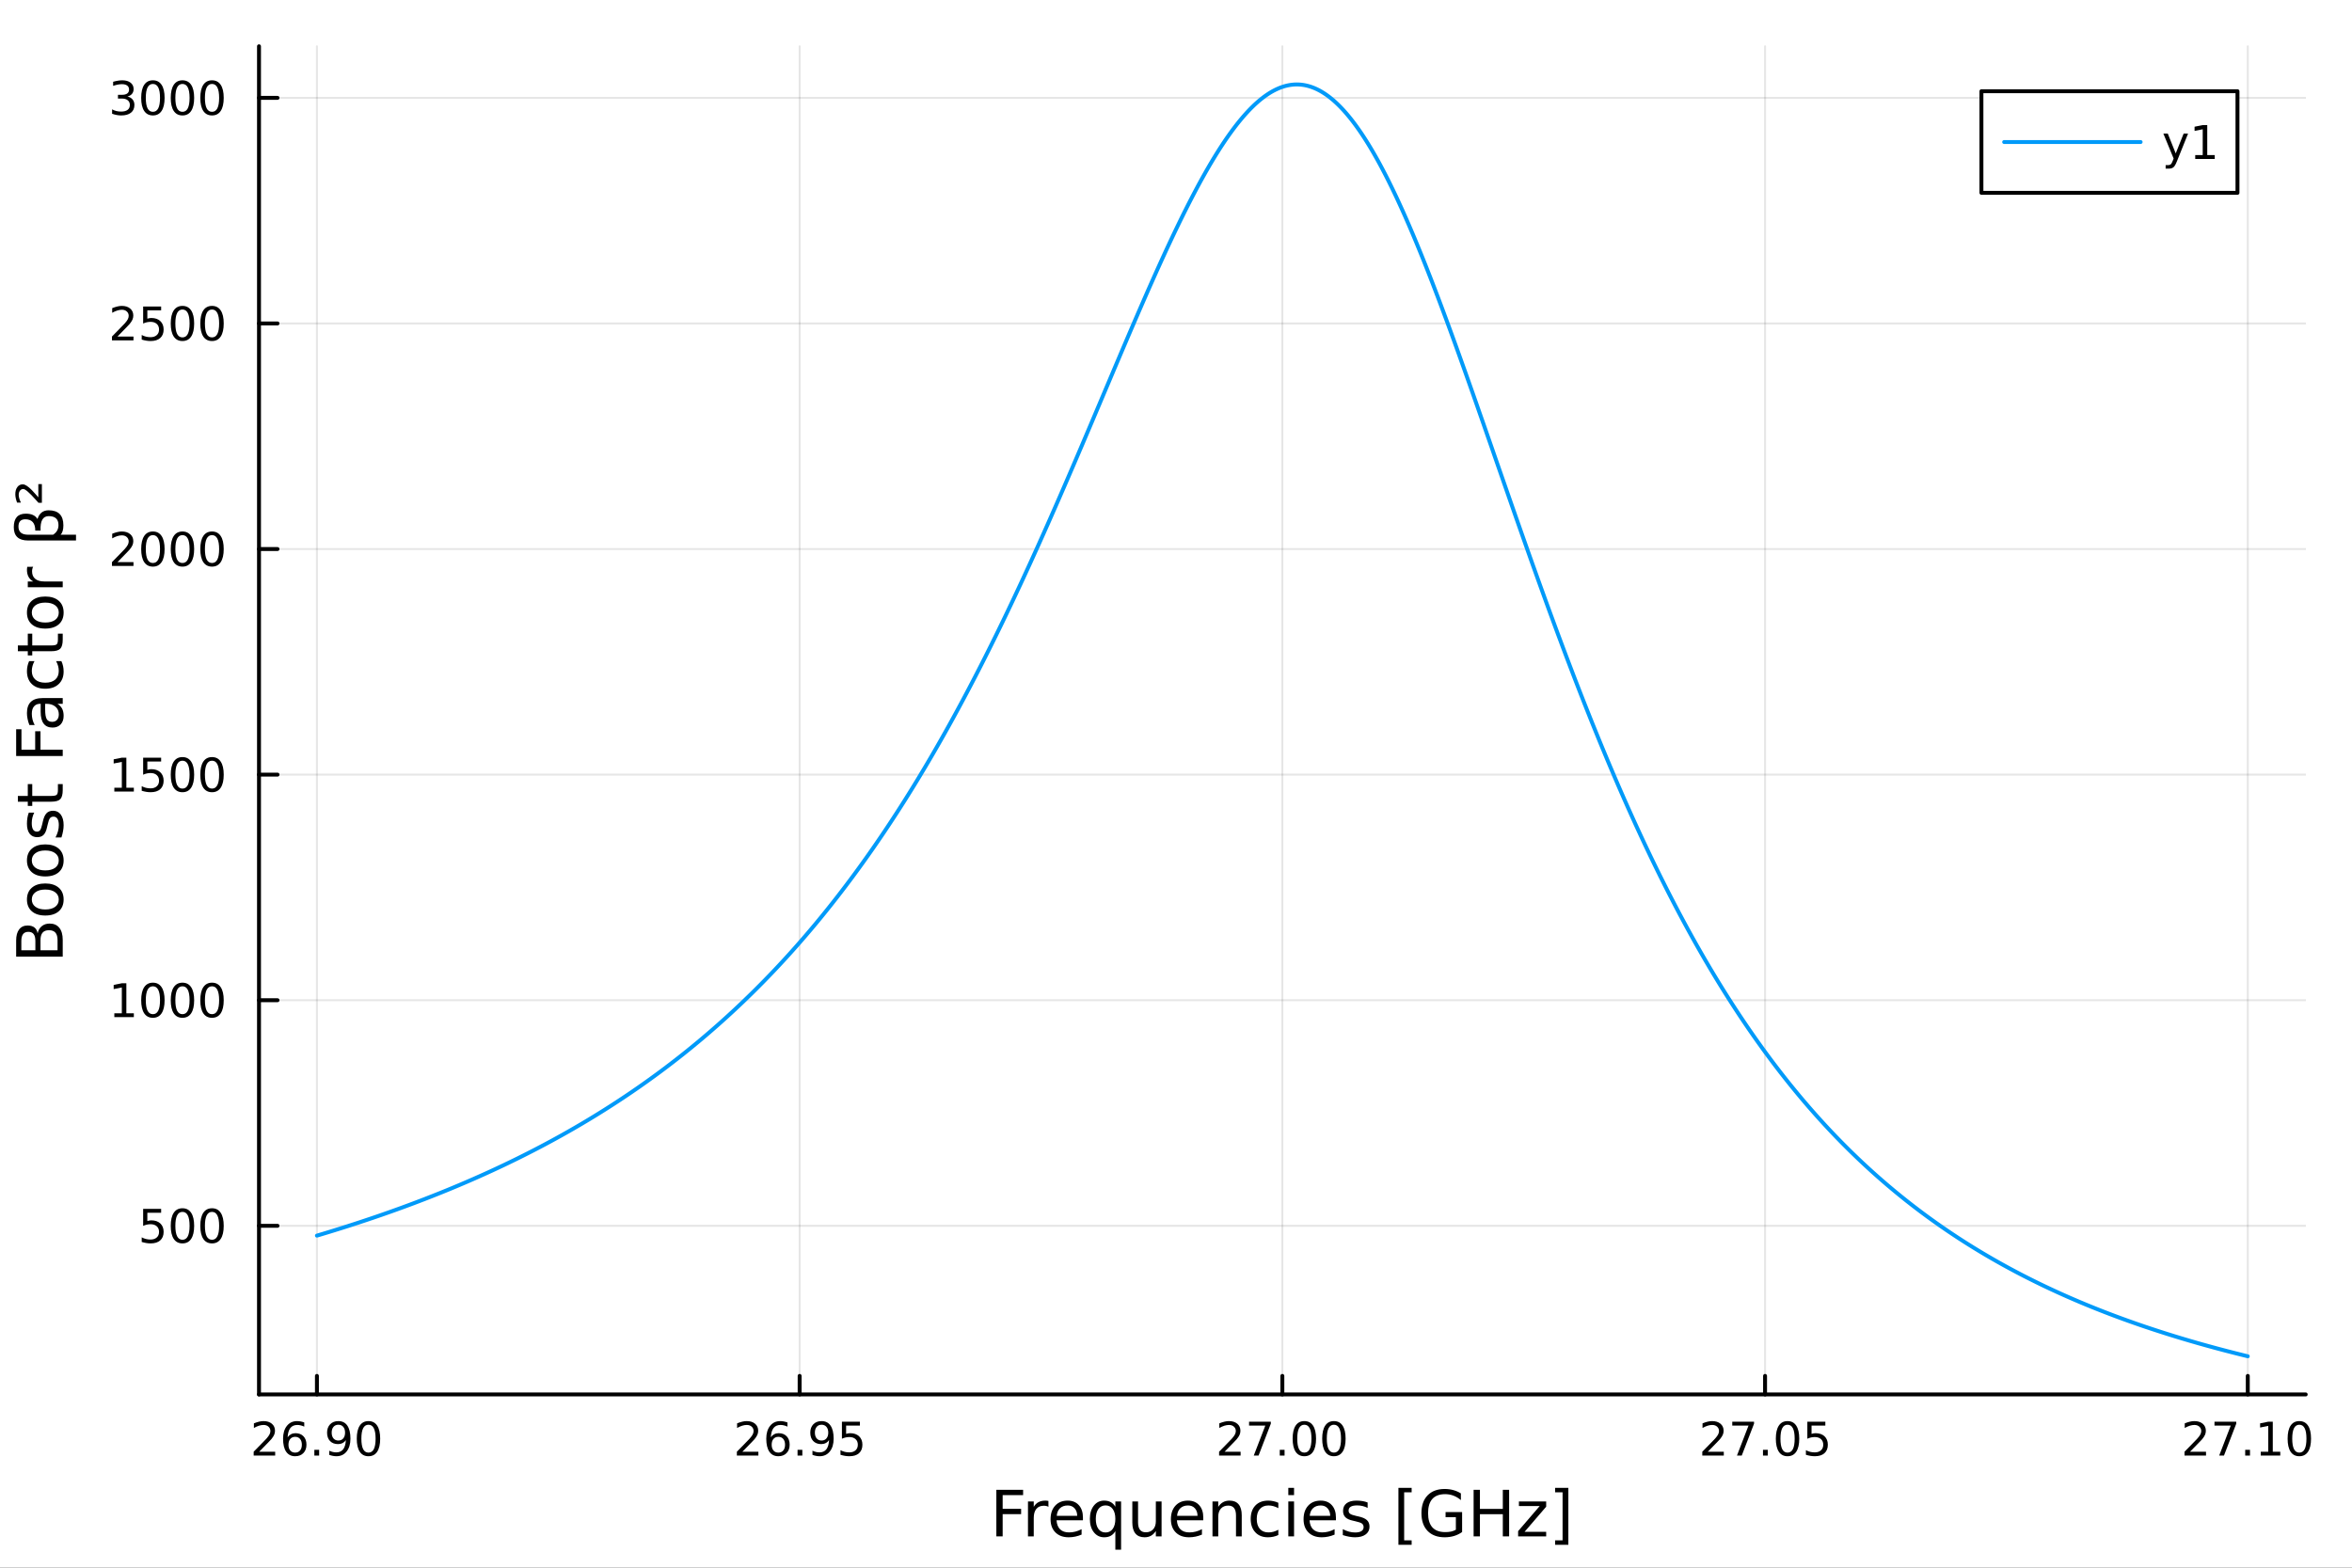 <?xml version="1.0" encoding="utf-8"?>
<svg xmlns="http://www.w3.org/2000/svg" xmlns:xlink="http://www.w3.org/1999/xlink" width="600" height="400" viewBox="0 0 2400 1600">
<rect x="0" y="0" width="2400" height="1600" fill="#333333" stroke="none"/>
<defs>
  <clipPath id="clip760">
    <rect x="0" y="0" width="2400" height="1600"/>
  </clipPath>
</defs>
<path clip-path="url(#clip760)" d="M0 1600 L2400 1600 L2400 0 L0 0  Z" fill="#ffffff" fill-rule="evenodd" fill-opacity="1"/>
<defs>
  <clipPath id="clip761">
    <rect x="480" y="0" width="1681" height="1600"/>
  </clipPath>
</defs>
<path clip-path="url(#clip760)" d="M264.287 1423.18 L2352.76 1423.18 L2352.76 47.244 L264.287 47.244  Z" fill="#ffffff" fill-rule="evenodd" fill-opacity="1"/>
<defs>
  <clipPath id="clip762">
    <rect x="264" y="47" width="2089" height="1377"/>
  </clipPath>
</defs>
<polyline clip-path="url(#clip762)" style="stroke:#000000; stroke-linecap:round; stroke-linejoin:round; stroke-width:2; stroke-opacity:0.1; fill:none" points="323.395,1423.18 323.395,47.244 "/>
<polyline clip-path="url(#clip762)" style="stroke:#000000; stroke-linecap:round; stroke-linejoin:round; stroke-width:2; stroke-opacity:0.1; fill:none" points="815.958,1423.18 815.958,47.244 "/>
<polyline clip-path="url(#clip762)" style="stroke:#000000; stroke-linecap:round; stroke-linejoin:round; stroke-width:2; stroke-opacity:0.1; fill:none" points="1308.52,1423.18 1308.52,47.244 "/>
<polyline clip-path="url(#clip762)" style="stroke:#000000; stroke-linecap:round; stroke-linejoin:round; stroke-width:2; stroke-opacity:0.1; fill:none" points="1801.08,1423.18 1801.08,47.244 "/>
<polyline clip-path="url(#clip762)" style="stroke:#000000; stroke-linecap:round; stroke-linejoin:round; stroke-width:2; stroke-opacity:0.1; fill:none" points="2293.65,1423.18 2293.65,47.244 "/>
<polyline clip-path="url(#clip762)" style="stroke:#000000; stroke-linecap:round; stroke-linejoin:round; stroke-width:2; stroke-opacity:0.1; fill:none" points="264.287,1251.07 2352.76,1251.07 "/>
<polyline clip-path="url(#clip762)" style="stroke:#000000; stroke-linecap:round; stroke-linejoin:round; stroke-width:2; stroke-opacity:0.1; fill:none" points="264.287,1020.83 2352.76,1020.83 "/>
<polyline clip-path="url(#clip762)" style="stroke:#000000; stroke-linecap:round; stroke-linejoin:round; stroke-width:2; stroke-opacity:0.1; fill:none" points="264.287,790.593 2352.76,790.593 "/>
<polyline clip-path="url(#clip762)" style="stroke:#000000; stroke-linecap:round; stroke-linejoin:round; stroke-width:2; stroke-opacity:0.1; fill:none" points="264.287,560.353 2352.76,560.353 "/>
<polyline clip-path="url(#clip762)" style="stroke:#000000; stroke-linecap:round; stroke-linejoin:round; stroke-width:2; stroke-opacity:0.1; fill:none" points="264.287,330.113 2352.76,330.113 "/>
<polyline clip-path="url(#clip762)" style="stroke:#000000; stroke-linecap:round; stroke-linejoin:round; stroke-width:2; stroke-opacity:0.1; fill:none" points="264.287,99.872 2352.76,99.872 "/>
<polyline clip-path="url(#clip760)" style="stroke:#000000; stroke-linecap:round; stroke-linejoin:round; stroke-width:4; stroke-opacity:1; fill:none" points="264.287,1423.18 2352.76,1423.18 "/>
<polyline clip-path="url(#clip760)" style="stroke:#000000; stroke-linecap:round; stroke-linejoin:round; stroke-width:4; stroke-opacity:1; fill:none" points="323.395,1423.18 323.395,1404.28 "/>
<polyline clip-path="url(#clip760)" style="stroke:#000000; stroke-linecap:round; stroke-linejoin:round; stroke-width:4; stroke-opacity:1; fill:none" points="815.958,1423.18 815.958,1404.28 "/>
<polyline clip-path="url(#clip760)" style="stroke:#000000; stroke-linecap:round; stroke-linejoin:round; stroke-width:4; stroke-opacity:1; fill:none" points="1308.52,1423.18 1308.52,1404.28 "/>
<polyline clip-path="url(#clip760)" style="stroke:#000000; stroke-linecap:round; stroke-linejoin:round; stroke-width:4; stroke-opacity:1; fill:none" points="1801.08,1423.18 1801.08,1404.28 "/>
<polyline clip-path="url(#clip760)" style="stroke:#000000; stroke-linecap:round; stroke-linejoin:round; stroke-width:4; stroke-opacity:1; fill:none" points="2293.65,1423.18 2293.65,1404.28 "/>
<path clip-path="url(#clip760)" d="M264.472 1481.64 L280.791 1481.64 L280.791 1485.58 L258.847 1485.58 L258.847 1481.64 Q261.509 1478.89 266.092 1474.26 Q270.698 1469.61 271.879 1468.27 Q274.124 1465.74 275.004 1464.01 Q275.907 1462.25 275.907 1460.56 Q275.907 1457.8 273.962 1456.07 Q272.041 1454.33 268.939 1454.33 Q266.74 1454.33 264.286 1455.09 Q261.856 1455.86 259.078 1457.41 L259.078 1452.69 Q261.902 1451.55 264.356 1450.97 Q266.81 1450.39 268.847 1450.39 Q274.217 1450.39 277.411 1453.08 Q280.606 1455.77 280.606 1460.26 Q280.606 1462.39 279.796 1464.31 Q279.009 1466.2 276.902 1468.8 Q276.323 1469.47 273.222 1472.69 Q270.12 1475.88 264.472 1481.64 Z" fill="#000000" fill-rule="nonzero" fill-opacity="1" /><path clip-path="url(#clip760)" d="M301.184 1466.44 Q298.036 1466.44 296.184 1468.59 Q294.356 1470.74 294.356 1474.49 Q294.356 1478.22 296.184 1480.39 Q298.036 1482.55 301.184 1482.55 Q304.333 1482.55 306.161 1480.39 Q308.013 1478.22 308.013 1474.49 Q308.013 1470.74 306.161 1468.59 Q304.333 1466.44 301.184 1466.44 M310.467 1451.78 L310.467 1456.04 Q308.708 1455.21 306.902 1454.77 Q305.12 1454.33 303.36 1454.33 Q298.731 1454.33 296.277 1457.45 Q293.846 1460.58 293.499 1466.9 Q294.865 1464.89 296.925 1463.82 Q298.985 1462.73 301.462 1462.73 Q306.67 1462.73 309.68 1465.9 Q312.712 1469.05 312.712 1474.49 Q312.712 1479.82 309.564 1483.03 Q306.416 1486.25 301.184 1486.25 Q295.189 1486.25 292.018 1481.67 Q288.846 1477.06 288.846 1468.33 Q288.846 1460.14 292.735 1455.28 Q296.624 1450.39 303.175 1450.39 Q304.934 1450.39 306.717 1450.74 Q308.522 1451.09 310.467 1451.78 Z" fill="#000000" fill-rule="nonzero" fill-opacity="1" /><path clip-path="url(#clip760)" d="M320.768 1479.7 L325.652 1479.7 L325.652 1485.58 L320.768 1485.58 L320.768 1479.7 Z" fill="#000000" fill-rule="nonzero" fill-opacity="1" /><path clip-path="url(#clip760)" d="M335.976 1484.86 L335.976 1480.6 Q337.735 1481.44 339.541 1481.88 Q341.346 1482.32 343.082 1482.32 Q347.712 1482.32 350.142 1479.21 Q352.596 1476.09 352.943 1469.75 Q351.601 1471.74 349.541 1472.8 Q347.48 1473.87 344.98 1473.87 Q339.795 1473.87 336.763 1470.74 Q333.754 1467.59 333.754 1462.15 Q333.754 1456.83 336.902 1453.61 Q340.05 1450.39 345.281 1450.39 Q351.277 1450.39 354.425 1455 Q357.596 1459.58 357.596 1468.33 Q357.596 1476.51 353.707 1481.39 Q349.842 1486.25 343.291 1486.25 Q341.531 1486.25 339.726 1485.9 Q337.92 1485.56 335.976 1484.86 M345.281 1470.21 Q348.43 1470.21 350.258 1468.06 Q352.11 1465.9 352.11 1462.15 Q352.11 1458.43 350.258 1456.27 Q348.43 1454.1 345.281 1454.1 Q342.133 1454.1 340.281 1456.27 Q338.453 1458.43 338.453 1462.15 Q338.453 1465.9 340.281 1468.06 Q342.133 1470.21 345.281 1470.21 Z" fill="#000000" fill-rule="nonzero" fill-opacity="1" /><path clip-path="url(#clip760)" d="M375.999 1454.1 Q372.388 1454.1 370.559 1457.66 Q368.753 1461.2 368.753 1468.33 Q368.753 1475.44 370.559 1479.01 Q372.388 1482.55 375.999 1482.55 Q379.633 1482.55 381.439 1479.01 Q383.267 1475.44 383.267 1468.33 Q383.267 1461.2 381.439 1457.66 Q379.633 1454.1 375.999 1454.1 M375.999 1450.39 Q381.809 1450.39 384.865 1455 Q387.943 1459.58 387.943 1468.33 Q387.943 1477.06 384.865 1481.67 Q381.809 1486.25 375.999 1486.25 Q370.189 1486.25 367.11 1481.67 Q364.054 1477.06 364.054 1468.33 Q364.054 1459.58 367.11 1455 Q370.189 1450.39 375.999 1450.39 Z" fill="#000000" fill-rule="nonzero" fill-opacity="1" /><path clip-path="url(#clip760)" d="M757.533 1481.64 L773.852 1481.64 L773.852 1485.58 L751.908 1485.58 L751.908 1481.64 Q754.57 1478.89 759.153 1474.26 Q763.759 1469.61 764.94 1468.27 Q767.185 1465.74 768.065 1464.01 Q768.968 1462.25 768.968 1460.56 Q768.968 1457.8 767.023 1456.07 Q765.102 1454.33 762 1454.33 Q759.801 1454.33 757.347 1455.09 Q754.917 1455.86 752.139 1457.41 L752.139 1452.69 Q754.963 1451.55 757.417 1450.97 Q759.871 1450.39 761.908 1450.39 Q767.278 1450.39 770.472 1453.08 Q773.667 1455.77 773.667 1460.26 Q773.667 1462.39 772.857 1464.31 Q772.07 1466.2 769.963 1468.8 Q769.384 1469.47 766.283 1472.69 Q763.181 1475.88 757.533 1481.64 Z" fill="#000000" fill-rule="nonzero" fill-opacity="1" /><path clip-path="url(#clip760)" d="M794.245 1466.44 Q791.097 1466.44 789.245 1468.59 Q787.417 1470.74 787.417 1474.49 Q787.417 1478.22 789.245 1480.39 Q791.097 1482.55 794.245 1482.55 Q797.394 1482.55 799.222 1480.39 Q801.074 1478.22 801.074 1474.49 Q801.074 1470.74 799.222 1468.59 Q797.394 1466.44 794.245 1466.44 M803.528 1451.78 L803.528 1456.04 Q801.769 1455.21 799.963 1454.77 Q798.181 1454.33 796.421 1454.33 Q791.792 1454.33 789.338 1457.45 Q786.907 1460.58 786.56 1466.9 Q787.926 1464.89 789.986 1463.82 Q792.046 1462.73 794.523 1462.73 Q799.732 1462.73 802.741 1465.9 Q805.773 1469.05 805.773 1474.49 Q805.773 1479.82 802.625 1483.03 Q799.477 1486.25 794.245 1486.25 Q788.25 1486.25 785.079 1481.67 Q781.908 1477.06 781.908 1468.33 Q781.908 1460.14 785.796 1455.28 Q789.685 1450.39 796.236 1450.39 Q797.995 1450.39 799.778 1450.74 Q801.583 1451.09 803.528 1451.78 Z" fill="#000000" fill-rule="nonzero" fill-opacity="1" /><path clip-path="url(#clip760)" d="M813.829 1479.7 L818.713 1479.7 L818.713 1485.58 L813.829 1485.58 L813.829 1479.7 Z" fill="#000000" fill-rule="nonzero" fill-opacity="1" /><path clip-path="url(#clip760)" d="M829.037 1484.86 L829.037 1480.6 Q830.796 1481.44 832.602 1481.88 Q834.407 1482.32 836.143 1482.32 Q840.773 1482.32 843.203 1479.21 Q845.657 1476.09 846.004 1469.75 Q844.662 1471.74 842.602 1472.8 Q840.541 1473.87 838.041 1473.87 Q832.856 1473.87 829.824 1470.74 Q826.815 1467.59 826.815 1462.15 Q826.815 1456.83 829.963 1453.61 Q833.111 1450.39 838.342 1450.39 Q844.338 1450.39 847.486 1455 Q850.657 1459.58 850.657 1468.33 Q850.657 1476.51 846.768 1481.39 Q842.903 1486.25 836.352 1486.25 Q834.592 1486.25 832.787 1485.9 Q830.981 1485.56 829.037 1484.86 M838.342 1470.21 Q841.491 1470.21 843.319 1468.06 Q845.171 1465.9 845.171 1462.15 Q845.171 1458.43 843.319 1456.27 Q841.491 1454.1 838.342 1454.1 Q835.194 1454.1 833.342 1456.27 Q831.514 1458.43 831.514 1462.15 Q831.514 1465.9 833.342 1468.06 Q835.194 1470.21 838.342 1470.21 Z" fill="#000000" fill-rule="nonzero" fill-opacity="1" /><path clip-path="url(#clip760)" d="M859.106 1451.02 L877.463 1451.02 L877.463 1454.96 L863.389 1454.96 L863.389 1463.43 Q864.407 1463.08 865.426 1462.92 Q866.444 1462.73 867.463 1462.73 Q873.25 1462.73 876.629 1465.9 Q880.009 1469.08 880.009 1474.49 Q880.009 1480.07 876.537 1483.17 Q873.064 1486.25 866.745 1486.25 Q864.569 1486.25 862.301 1485.88 Q860.055 1485.51 857.648 1484.77 L857.648 1480.07 Q859.731 1481.2 861.953 1481.76 Q864.176 1482.32 866.652 1482.32 Q870.657 1482.32 872.995 1480.21 Q875.333 1478.1 875.333 1474.49 Q875.333 1470.88 872.995 1468.77 Q870.657 1466.67 866.652 1466.67 Q864.777 1466.67 862.902 1467.08 Q861.051 1467.5 859.106 1468.38 L859.106 1451.02 Z" fill="#000000" fill-rule="nonzero" fill-opacity="1" /><path clip-path="url(#clip760)" d="M1249.6 1481.64 L1265.92 1481.64 L1265.92 1485.58 L1243.97 1485.58 L1243.97 1481.64 Q1246.64 1478.89 1251.22 1474.26 Q1255.83 1469.61 1257.01 1468.27 Q1259.25 1465.74 1260.13 1464.01 Q1261.03 1462.25 1261.03 1460.56 Q1261.03 1457.8 1259.09 1456.07 Q1257.17 1454.33 1254.07 1454.33 Q1251.87 1454.33 1249.41 1455.09 Q1246.98 1455.86 1244.2 1457.41 L1244.2 1452.69 Q1247.03 1451.55 1249.48 1450.97 Q1251.94 1450.39 1253.97 1450.39 Q1259.34 1450.39 1262.54 1453.08 Q1265.73 1455.77 1265.73 1460.26 Q1265.73 1462.39 1264.92 1464.31 Q1264.14 1466.2 1262.03 1468.8 Q1261.45 1469.47 1258.35 1472.69 Q1255.25 1475.88 1249.6 1481.64 Z" fill="#000000" fill-rule="nonzero" fill-opacity="1" /><path clip-path="url(#clip760)" d="M1274.55 1451.02 L1296.77 1451.02 L1296.77 1453.01 L1284.23 1485.58 L1279.34 1485.58 L1291.15 1454.96 L1274.55 1454.96 L1274.55 1451.02 Z" fill="#000000" fill-rule="nonzero" fill-opacity="1" /><path clip-path="url(#clip760)" d="M1305.89 1479.7 L1310.78 1479.7 L1310.78 1485.58 L1305.89 1485.58 L1305.89 1479.7 Z" fill="#000000" fill-rule="nonzero" fill-opacity="1" /><path clip-path="url(#clip760)" d="M1330.96 1454.1 Q1327.35 1454.1 1325.52 1457.66 Q1323.72 1461.2 1323.72 1468.33 Q1323.72 1475.44 1325.52 1479.01 Q1327.35 1482.55 1330.96 1482.55 Q1334.6 1482.55 1336.4 1479.01 Q1338.23 1475.44 1338.23 1468.33 Q1338.23 1461.2 1336.4 1457.66 Q1334.6 1454.1 1330.96 1454.1 M1330.96 1450.39 Q1336.77 1450.39 1339.83 1455 Q1342.91 1459.58 1342.91 1468.33 Q1342.91 1477.06 1339.83 1481.67 Q1336.77 1486.25 1330.96 1486.25 Q1325.15 1486.25 1322.07 1481.67 Q1319.02 1477.06 1319.02 1468.33 Q1319.02 1459.58 1322.07 1455 Q1325.15 1450.39 1330.96 1450.39 Z" fill="#000000" fill-rule="nonzero" fill-opacity="1" /><path clip-path="url(#clip760)" d="M1361.13 1454.1 Q1357.51 1454.1 1355.69 1457.66 Q1353.88 1461.2 1353.88 1468.33 Q1353.88 1475.44 1355.69 1479.01 Q1357.51 1482.55 1361.13 1482.55 Q1364.76 1482.55 1366.57 1479.01 Q1368.39 1475.44 1368.39 1468.33 Q1368.39 1461.2 1366.57 1457.66 Q1364.76 1454.1 1361.13 1454.1 M1361.13 1450.39 Q1366.94 1450.39 1369.99 1455 Q1373.07 1459.58 1373.07 1468.33 Q1373.07 1477.06 1369.99 1481.67 Q1366.94 1486.25 1361.13 1486.25 Q1355.32 1486.25 1352.24 1481.67 Q1349.18 1477.06 1349.18 1468.33 Q1349.18 1459.58 1352.24 1455 Q1355.32 1450.39 1361.13 1450.39 Z" fill="#000000" fill-rule="nonzero" fill-opacity="1" /><path clip-path="url(#clip760)" d="M1742.66 1481.64 L1758.98 1481.64 L1758.98 1485.58 L1737.03 1485.58 L1737.03 1481.64 Q1739.7 1478.89 1744.28 1474.26 Q1748.89 1469.61 1750.07 1468.27 Q1752.31 1465.74 1753.19 1464.01 Q1754.09 1462.25 1754.09 1460.56 Q1754.09 1457.8 1752.15 1456.07 Q1750.23 1454.33 1747.13 1454.33 Q1744.93 1454.33 1742.47 1455.09 Q1740.04 1455.86 1737.27 1457.41 L1737.27 1452.69 Q1740.09 1451.55 1742.54 1450.97 Q1745 1450.39 1747.03 1450.39 Q1752.4 1450.39 1755.6 1453.08 Q1758.79 1455.77 1758.79 1460.26 Q1758.79 1462.39 1757.98 1464.31 Q1757.2 1466.2 1755.09 1468.8 Q1754.51 1469.47 1751.41 1472.69 Q1748.31 1475.88 1742.66 1481.64 Z" fill="#000000" fill-rule="nonzero" fill-opacity="1" /><path clip-path="url(#clip760)" d="M1767.61 1451.02 L1789.84 1451.02 L1789.84 1453.01 L1777.29 1485.58 L1772.4 1485.58 L1784.21 1454.96 L1767.61 1454.96 L1767.61 1451.02 Z" fill="#000000" fill-rule="nonzero" fill-opacity="1" /><path clip-path="url(#clip760)" d="M1798.96 1479.7 L1803.84 1479.7 L1803.84 1485.58 L1798.96 1485.58 L1798.96 1479.7 Z" fill="#000000" fill-rule="nonzero" fill-opacity="1" /><path clip-path="url(#clip760)" d="M1824.02 1454.1 Q1820.41 1454.1 1818.58 1457.66 Q1816.78 1461.2 1816.78 1468.33 Q1816.78 1475.44 1818.58 1479.01 Q1820.41 1482.55 1824.02 1482.55 Q1827.66 1482.55 1829.46 1479.01 Q1831.29 1475.44 1831.29 1468.33 Q1831.29 1461.2 1829.46 1457.66 Q1827.66 1454.1 1824.02 1454.1 M1824.02 1450.39 Q1829.83 1450.39 1832.89 1455 Q1835.97 1459.58 1835.97 1468.33 Q1835.97 1477.06 1832.89 1481.67 Q1829.83 1486.25 1824.02 1486.25 Q1818.21 1486.25 1815.14 1481.67 Q1812.08 1477.06 1812.08 1468.33 Q1812.08 1459.58 1815.14 1455 Q1818.21 1450.39 1824.02 1450.39 Z" fill="#000000" fill-rule="nonzero" fill-opacity="1" /><path clip-path="url(#clip760)" d="M1844.23 1451.02 L1862.59 1451.02 L1862.59 1454.96 L1848.52 1454.96 L1848.52 1463.43 Q1849.53 1463.08 1850.55 1462.92 Q1851.57 1462.73 1852.59 1462.73 Q1858.38 1462.73 1861.76 1465.9 Q1865.14 1469.08 1865.14 1474.49 Q1865.14 1480.07 1861.66 1483.17 Q1858.19 1486.25 1851.87 1486.25 Q1849.7 1486.25 1847.43 1485.88 Q1845.18 1485.51 1842.77 1484.77 L1842.77 1480.07 Q1844.86 1481.2 1847.08 1481.76 Q1849.3 1482.32 1851.78 1482.32 Q1855.78 1482.32 1858.12 1480.21 Q1860.46 1478.1 1860.46 1474.49 Q1860.46 1470.88 1858.12 1468.77 Q1855.78 1466.67 1851.78 1466.67 Q1849.9 1466.67 1848.03 1467.08 Q1846.18 1467.5 1844.23 1468.38 L1844.23 1451.02 Z" fill="#000000" fill-rule="nonzero" fill-opacity="1" /><path clip-path="url(#clip760)" d="M2234.73 1481.64 L2251.04 1481.64 L2251.04 1485.58 L2229.1 1485.58 L2229.1 1481.64 Q2231.76 1478.89 2236.35 1474.26 Q2240.95 1469.61 2242.13 1468.27 Q2244.38 1465.74 2245.26 1464.01 Q2246.16 1462.25 2246.16 1460.56 Q2246.16 1457.8 2244.22 1456.07 Q2242.29 1454.33 2239.19 1454.33 Q2236.99 1454.33 2234.54 1455.09 Q2232.11 1455.86 2229.33 1457.41 L2229.33 1452.69 Q2232.16 1451.55 2234.61 1450.97 Q2237.06 1450.39 2239.1 1450.39 Q2244.47 1450.39 2247.66 1453.08 Q2250.86 1455.77 2250.86 1460.26 Q2250.86 1462.39 2250.05 1464.31 Q2249.26 1466.2 2247.16 1468.8 Q2246.58 1469.47 2243.47 1472.69 Q2240.37 1475.88 2234.73 1481.64 Z" fill="#000000" fill-rule="nonzero" fill-opacity="1" /><path clip-path="url(#clip760)" d="M2259.68 1451.02 L2281.9 1451.02 L2281.9 1453.01 L2269.35 1485.58 L2264.47 1485.58 L2276.28 1454.96 L2259.68 1454.96 L2259.68 1451.02 Z" fill="#000000" fill-rule="nonzero" fill-opacity="1" /><path clip-path="url(#clip760)" d="M2291.02 1479.7 L2295.91 1479.7 L2295.91 1485.58 L2291.02 1485.58 L2291.02 1479.7 Z" fill="#000000" fill-rule="nonzero" fill-opacity="1" /><path clip-path="url(#clip760)" d="M2306.9 1481.64 L2314.54 1481.64 L2314.54 1455.28 L2306.23 1456.95 L2306.23 1452.69 L2314.49 1451.02 L2319.17 1451.02 L2319.17 1481.64 L2326.81 1481.64 L2326.81 1485.58 L2306.9 1485.58 L2306.9 1481.64 Z" fill="#000000" fill-rule="nonzero" fill-opacity="1" /><path clip-path="url(#clip760)" d="M2346.25 1454.1 Q2342.64 1454.1 2340.81 1457.66 Q2339.01 1461.2 2339.01 1468.33 Q2339.01 1475.44 2340.81 1479.01 Q2342.64 1482.55 2346.25 1482.55 Q2349.89 1482.55 2351.69 1479.01 Q2353.52 1475.44 2353.52 1468.33 Q2353.52 1461.2 2351.69 1457.66 Q2349.89 1454.1 2346.25 1454.1 M2346.25 1450.39 Q2352.06 1450.39 2355.12 1455 Q2358.2 1459.58 2358.2 1468.33 Q2358.2 1477.06 2355.12 1481.67 Q2352.06 1486.25 2346.25 1486.25 Q2340.44 1486.25 2337.36 1481.67 Q2334.31 1477.06 2334.31 1468.33 Q2334.31 1459.58 2337.36 1455 Q2340.44 1450.39 2346.25 1450.39 Z" fill="#000000" fill-rule="nonzero" fill-opacity="1" /><path clip-path="url(#clip760)" d="M1016.69 1520.52 L1043.99 1520.52 L1043.99 1525.93 L1023.12 1525.93 L1023.12 1539.94 L1041.96 1539.94 L1041.96 1545.35 L1023.12 1545.35 L1023.12 1568.04 L1016.69 1568.04 L1016.69 1520.52 Z" fill="#000000" fill-rule="nonzero" fill-opacity="1" /><path clip-path="url(#clip760)" d="M1069.84 1537.87 Q1068.85 1537.3 1067.68 1537.04 Q1066.53 1536.76 1065.13 1536.76 Q1060.16 1536.76 1057.49 1540 Q1054.85 1543.22 1054.85 1549.27 L1054.85 1568.04 L1048.96 1568.04 L1048.96 1532.4 L1054.85 1532.4 L1054.85 1537.93 Q1056.69 1534.69 1059.65 1533.13 Q1062.61 1531.54 1066.85 1531.54 Q1067.45 1531.54 1068.18 1531.63 Q1068.92 1531.7 1069.81 1531.85 L1069.84 1537.87 Z" fill="#000000" fill-rule="nonzero" fill-opacity="1" /><path clip-path="url(#clip760)" d="M1105.04 1548.76 L1105.04 1551.62 L1078.11 1551.62 Q1078.5 1557.67 1081.74 1560.85 Q1085.02 1564 1090.85 1564 Q1094.22 1564 1097.37 1563.17 Q1100.55 1562.35 1103.67 1560.69 L1103.67 1566.23 Q1100.52 1567.57 1097.21 1568.27 Q1093.9 1568.97 1090.5 1568.97 Q1081.97 1568.97 1076.97 1564 Q1072 1559.04 1072 1550.57 Q1072 1541.82 1076.71 1536.69 Q1081.46 1531.54 1089.48 1531.54 Q1096.67 1531.54 1100.84 1536.18 Q1105.04 1540.8 1105.04 1548.76 M1099.19 1547.04 Q1099.12 1542.23 1096.48 1539.37 Q1093.87 1536.5 1089.54 1536.5 Q1084.64 1536.5 1081.68 1539.27 Q1078.75 1542.04 1078.31 1547.07 L1099.19 1547.04 Z" fill="#000000" fill-rule="nonzero" fill-opacity="1" /><path clip-path="url(#clip760)" d="M1118.16 1550.25 Q1118.16 1556.71 1120.8 1560.4 Q1123.47 1564.07 1128.12 1564.07 Q1132.76 1564.07 1135.44 1560.4 Q1138.11 1556.71 1138.11 1550.25 Q1138.11 1543.79 1135.44 1540.13 Q1132.76 1536.44 1128.12 1536.44 Q1123.47 1536.44 1120.8 1540.13 Q1118.16 1543.79 1118.16 1550.25 M1138.11 1562.7 Q1136.27 1565.88 1133.43 1567.44 Q1130.63 1568.97 1126.69 1568.97 Q1120.22 1568.97 1116.15 1563.81 Q1112.11 1558.65 1112.11 1550.25 Q1112.11 1541.85 1116.15 1536.69 Q1120.22 1531.54 1126.69 1531.54 Q1130.63 1531.54 1133.43 1533.1 Q1136.27 1534.62 1138.11 1537.81 L1138.11 1532.4 L1143.97 1532.4 L1143.97 1581.6 L1138.11 1581.6 L1138.11 1562.7 Z" fill="#000000" fill-rule="nonzero" fill-opacity="1" /><path clip-path="url(#clip760)" d="M1155.43 1553.98 L1155.43 1532.4 L1161.28 1532.4 L1161.28 1553.75 Q1161.28 1558.81 1163.26 1561.36 Q1165.23 1563.87 1169.18 1563.87 Q1173.92 1563.87 1176.66 1560.85 Q1179.43 1557.83 1179.43 1552.61 L1179.43 1532.4 L1185.28 1532.4 L1185.28 1568.04 L1179.43 1568.04 L1179.43 1562.57 Q1177.29 1565.82 1174.46 1567.41 Q1171.66 1568.97 1167.93 1568.97 Q1161.79 1568.97 1158.61 1565.15 Q1155.43 1561.33 1155.43 1553.98 M1170.16 1531.54 L1170.16 1531.54 Z" fill="#000000" fill-rule="nonzero" fill-opacity="1" /><path clip-path="url(#clip760)" d="M1227.84 1548.76 L1227.84 1551.62 L1200.91 1551.62 Q1201.29 1557.67 1204.54 1560.85 Q1207.82 1564 1213.64 1564 Q1217.01 1564 1220.17 1563.17 Q1223.35 1562.35 1226.47 1560.69 L1226.47 1566.23 Q1223.32 1567.57 1220.01 1568.27 Q1216.7 1568.97 1213.29 1568.97 Q1204.76 1568.97 1199.76 1564 Q1194.8 1559.04 1194.8 1550.57 Q1194.8 1541.82 1199.51 1536.69 Q1204.25 1531.54 1212.27 1531.54 Q1219.47 1531.54 1223.63 1536.18 Q1227.84 1540.8 1227.84 1548.76 M1221.98 1547.04 Q1221.92 1542.23 1219.27 1539.37 Q1216.66 1536.5 1212.34 1536.5 Q1207.43 1536.5 1204.47 1539.27 Q1201.55 1542.04 1201.1 1547.07 L1221.98 1547.04 Z" fill="#000000" fill-rule="nonzero" fill-opacity="1" /><path clip-path="url(#clip760)" d="M1267.08 1546.53 L1267.08 1568.04 L1261.22 1568.04 L1261.22 1546.72 Q1261.22 1541.66 1259.25 1539.14 Q1257.28 1536.63 1253.33 1536.63 Q1248.59 1536.63 1245.85 1539.65 Q1243.11 1542.68 1243.11 1547.9 L1243.11 1568.04 L1237.23 1568.04 L1237.23 1532.4 L1243.11 1532.4 L1243.11 1537.93 Q1245.21 1534.72 1248.05 1533.13 Q1250.91 1531.54 1254.64 1531.54 Q1260.78 1531.54 1263.93 1535.36 Q1267.08 1539.14 1267.08 1546.53 Z" fill="#000000" fill-rule="nonzero" fill-opacity="1" /><path clip-path="url(#clip760)" d="M1304.42 1533.76 L1304.42 1539.24 Q1301.93 1537.87 1299.42 1537.2 Q1296.94 1536.5 1294.39 1536.5 Q1288.69 1536.5 1285.54 1540.13 Q1282.39 1543.73 1282.39 1550.25 Q1282.39 1556.78 1285.54 1560.4 Q1288.69 1564 1294.39 1564 Q1296.94 1564 1299.42 1563.33 Q1301.93 1562.63 1304.42 1561.26 L1304.42 1566.68 Q1301.96 1567.82 1299.32 1568.39 Q1296.71 1568.97 1293.75 1568.97 Q1285.7 1568.97 1280.96 1563.91 Q1276.22 1558.85 1276.22 1550.25 Q1276.22 1541.53 1280.99 1536.53 Q1285.8 1531.54 1294.14 1531.54 Q1296.84 1531.54 1299.42 1532.11 Q1302 1532.65 1304.42 1533.76 Z" fill="#000000" fill-rule="nonzero" fill-opacity="1" /><path clip-path="url(#clip760)" d="M1314.6 1532.4 L1320.46 1532.4 L1320.46 1568.04 L1314.6 1568.04 L1314.6 1532.4 M1314.6 1518.52 L1320.46 1518.52 L1320.46 1525.93 L1314.6 1525.93 L1314.6 1518.52 Z" fill="#000000" fill-rule="nonzero" fill-opacity="1" /><path clip-path="url(#clip760)" d="M1363.2 1548.76 L1363.2 1551.62 L1336.28 1551.62 Q1336.66 1557.67 1339.9 1560.85 Q1343.18 1564 1349.01 1564 Q1352.38 1564 1355.53 1563.17 Q1358.72 1562.35 1361.83 1560.69 L1361.83 1566.23 Q1358.68 1567.57 1355.37 1568.27 Q1352.06 1568.97 1348.66 1568.97 Q1340.13 1568.97 1335.13 1564 Q1330.17 1559.04 1330.17 1550.57 Q1330.17 1541.82 1334.88 1536.69 Q1339.62 1531.54 1347.64 1531.54 Q1354.83 1531.54 1359 1536.18 Q1363.2 1540.8 1363.2 1548.76 M1357.35 1547.04 Q1357.28 1542.23 1354.64 1539.37 Q1352.03 1536.5 1347.7 1536.5 Q1342.8 1536.5 1339.84 1539.27 Q1336.91 1542.04 1336.47 1547.07 L1357.35 1547.04 Z" fill="#000000" fill-rule="nonzero" fill-opacity="1" /><path clip-path="url(#clip760)" d="M1395.54 1533.45 L1395.54 1538.98 Q1393.06 1537.71 1390.38 1537.07 Q1387.71 1536.44 1384.85 1536.44 Q1380.49 1536.44 1378.29 1537.77 Q1376.13 1539.11 1376.13 1541.79 Q1376.13 1543.82 1377.69 1545 Q1379.24 1546.15 1383.96 1547.2 L1385.96 1547.64 Q1392.2 1548.98 1394.81 1551.43 Q1397.45 1553.85 1397.45 1558.21 Q1397.45 1563.17 1393.5 1566.07 Q1389.59 1568.97 1382.71 1568.97 Q1379.85 1568.97 1376.73 1568.39 Q1373.64 1567.85 1370.21 1566.74 L1370.21 1560.69 Q1373.45 1562.38 1376.6 1563.24 Q1379.75 1564.07 1382.84 1564.07 Q1386.98 1564.07 1389.21 1562.66 Q1391.43 1561.23 1391.43 1558.65 Q1391.43 1556.27 1389.81 1554.99 Q1388.22 1553.72 1382.78 1552.54 L1380.74 1552.07 Q1375.3 1550.92 1372.88 1548.56 Q1370.46 1546.18 1370.46 1542.04 Q1370.46 1537.01 1374.02 1534.27 Q1377.59 1531.54 1384.15 1531.54 Q1387.39 1531.54 1390.26 1532.01 Q1393.12 1532.49 1395.54 1533.45 Z" fill="#000000" fill-rule="nonzero" fill-opacity="1" /><path clip-path="url(#clip760)" d="M1426.96 1518.52 L1440.45 1518.52 L1440.45 1523.07 L1432.81 1523.07 L1432.81 1572.09 L1440.45 1572.09 L1440.45 1576.64 L1426.96 1576.64 L1426.96 1518.52 Z" fill="#000000" fill-rule="nonzero" fill-opacity="1" /><path clip-path="url(#clip760)" d="M1485.58 1561.26 L1485.58 1548.5 L1475.08 1548.5 L1475.08 1543.22 L1491.95 1543.22 L1491.95 1563.62 Q1488.23 1566.26 1483.74 1567.63 Q1479.25 1568.97 1474.16 1568.97 Q1463.02 1568.97 1456.72 1562.47 Q1450.45 1555.95 1450.45 1544.33 Q1450.45 1532.68 1456.72 1526.19 Q1463.02 1519.66 1474.16 1519.66 Q1478.8 1519.66 1482.97 1520.81 Q1487.18 1521.96 1490.71 1524.18 L1490.71 1531.03 Q1487.14 1528 1483.13 1526.48 Q1479.12 1524.95 1474.7 1524.95 Q1465.98 1524.95 1461.59 1529.82 Q1457.22 1534.69 1457.22 1544.33 Q1457.22 1553.94 1461.59 1558.81 Q1465.98 1563.68 1474.7 1563.68 Q1478.1 1563.68 1480.78 1563.11 Q1483.45 1562.51 1485.58 1561.26 Z" fill="#000000" fill-rule="nonzero" fill-opacity="1" /><path clip-path="url(#clip760)" d="M1503.69 1520.52 L1510.12 1520.52 L1510.12 1540 L1533.49 1540 L1533.49 1520.52 L1539.92 1520.52 L1539.92 1568.04 L1533.49 1568.04 L1533.49 1545.41 L1510.12 1545.41 L1510.12 1568.04 L1503.69 1568.04 L1503.69 1520.52 Z" fill="#000000" fill-rule="nonzero" fill-opacity="1" /><path clip-path="url(#clip760)" d="M1549.91 1532.4 L1577.73 1532.4 L1577.73 1537.74 L1555.7 1563.37 L1577.73 1563.37 L1577.73 1568.04 L1549.11 1568.04 L1549.11 1562.7 L1571.14 1537.07 L1549.91 1537.07 L1549.91 1532.4 Z" fill="#000000" fill-rule="nonzero" fill-opacity="1" /><path clip-path="url(#clip760)" d="M1600.36 1518.52 L1600.36 1576.64 L1586.86 1576.64 L1586.86 1572.09 L1594.47 1572.09 L1594.47 1523.07 L1586.86 1523.07 L1586.86 1518.52 L1600.36 1518.52 Z" fill="#000000" fill-rule="nonzero" fill-opacity="1" /><polyline clip-path="url(#clip760)" style="stroke:#000000; stroke-linecap:round; stroke-linejoin:round; stroke-width:4; stroke-opacity:1; fill:none" points="264.287,1423.18 264.287,47.244 "/>
<polyline clip-path="url(#clip760)" style="stroke:#000000; stroke-linecap:round; stroke-linejoin:round; stroke-width:4; stroke-opacity:1; fill:none" points="264.287,1251.07 283.185,1251.07 "/>
<polyline clip-path="url(#clip760)" style="stroke:#000000; stroke-linecap:round; stroke-linejoin:round; stroke-width:4; stroke-opacity:1; fill:none" points="264.287,1020.83 283.185,1020.83 "/>
<polyline clip-path="url(#clip760)" style="stroke:#000000; stroke-linecap:round; stroke-linejoin:round; stroke-width:4; stroke-opacity:1; fill:none" points="264.287,790.593 283.185,790.593 "/>
<polyline clip-path="url(#clip760)" style="stroke:#000000; stroke-linecap:round; stroke-linejoin:round; stroke-width:4; stroke-opacity:1; fill:none" points="264.287,560.353 283.185,560.353 "/>
<polyline clip-path="url(#clip760)" style="stroke:#000000; stroke-linecap:round; stroke-linejoin:round; stroke-width:4; stroke-opacity:1; fill:none" points="264.287,330.113 283.185,330.113 "/>
<polyline clip-path="url(#clip760)" style="stroke:#000000; stroke-linecap:round; stroke-linejoin:round; stroke-width:4; stroke-opacity:1; fill:none" points="264.287,99.872 283.185,99.872 "/>
<path clip-path="url(#clip760)" d="M146.066 1233.79 L164.422 1233.79 L164.422 1237.73 L150.348 1237.73 L150.348 1246.2 Q151.366 1245.85 152.385 1245.69 Q153.403 1245.51 154.422 1245.51 Q160.209 1245.51 163.589 1248.68 Q166.968 1251.85 166.968 1257.27 Q166.968 1262.84 163.496 1265.95 Q160.024 1269.03 153.704 1269.03 Q151.528 1269.03 149.26 1268.65 Q147.015 1268.28 144.607 1267.54 L144.607 1262.84 Q146.691 1263.98 148.913 1264.53 Q151.135 1265.09 153.612 1265.09 Q157.616 1265.09 159.954 1262.98 Q162.292 1260.88 162.292 1257.27 Q162.292 1253.65 159.954 1251.55 Q157.616 1249.44 153.612 1249.44 Q151.737 1249.44 149.862 1249.86 Q148.01 1250.28 146.066 1251.15 L146.066 1233.79 Z" fill="#000000" fill-rule="nonzero" fill-opacity="1" /><path clip-path="url(#clip760)" d="M186.181 1236.87 Q182.57 1236.87 180.741 1240.44 Q178.936 1243.98 178.936 1251.11 Q178.936 1258.22 180.741 1261.78 Q182.57 1265.32 186.181 1265.32 Q189.815 1265.32 191.621 1261.78 Q193.45 1258.22 193.45 1251.11 Q193.45 1243.98 191.621 1240.44 Q189.815 1236.87 186.181 1236.87 M186.181 1233.17 Q191.991 1233.17 195.047 1237.78 Q198.125 1242.36 198.125 1251.11 Q198.125 1259.84 195.047 1264.44 Q191.991 1269.03 186.181 1269.03 Q180.371 1269.03 177.292 1264.44 Q174.237 1259.84 174.237 1251.11 Q174.237 1242.36 177.292 1237.78 Q180.371 1233.17 186.181 1233.17 Z" fill="#000000" fill-rule="nonzero" fill-opacity="1" /><path clip-path="url(#clip760)" d="M216.343 1236.87 Q212.732 1236.87 210.903 1240.44 Q209.098 1243.98 209.098 1251.11 Q209.098 1258.22 210.903 1261.78 Q212.732 1265.32 216.343 1265.32 Q219.977 1265.32 221.783 1261.78 Q223.611 1258.22 223.611 1251.11 Q223.611 1243.98 221.783 1240.44 Q219.977 1236.87 216.343 1236.87 M216.343 1233.17 Q222.153 1233.17 225.209 1237.78 Q228.287 1242.36 228.287 1251.11 Q228.287 1259.84 225.209 1264.44 Q222.153 1269.03 216.343 1269.03 Q210.533 1269.03 207.454 1264.44 Q204.399 1259.84 204.399 1251.11 Q204.399 1242.36 207.454 1237.78 Q210.533 1233.17 216.343 1233.17 Z" fill="#000000" fill-rule="nonzero" fill-opacity="1" /><path clip-path="url(#clip760)" d="M116.668 1034.18 L124.306 1034.18 L124.306 1007.81 L115.996 1009.48 L115.996 1005.22 L124.26 1003.55 L128.936 1003.55 L128.936 1034.18 L136.575 1034.18 L136.575 1038.11 L116.668 1038.11 L116.668 1034.18 Z" fill="#000000" fill-rule="nonzero" fill-opacity="1" /><path clip-path="url(#clip760)" d="M156.019 1006.63 Q152.408 1006.63 150.579 1010.2 Q148.774 1013.74 148.774 1020.87 Q148.774 1027.97 150.579 1031.54 Q152.408 1035.08 156.019 1035.08 Q159.653 1035.08 161.459 1031.54 Q163.288 1027.97 163.288 1020.87 Q163.288 1013.74 161.459 1010.2 Q159.653 1006.63 156.019 1006.63 M156.019 1002.93 Q161.829 1002.93 164.885 1007.54 Q167.964 1012.12 167.964 1020.87 Q167.964 1029.6 164.885 1034.2 Q161.829 1038.78 156.019 1038.78 Q150.209 1038.78 147.13 1034.2 Q144.075 1029.6 144.075 1020.87 Q144.075 1012.12 147.13 1007.54 Q150.209 1002.93 156.019 1002.93 Z" fill="#000000" fill-rule="nonzero" fill-opacity="1" /><path clip-path="url(#clip760)" d="M186.181 1006.63 Q182.57 1006.63 180.741 1010.2 Q178.936 1013.74 178.936 1020.87 Q178.936 1027.97 180.741 1031.54 Q182.57 1035.08 186.181 1035.08 Q189.815 1035.08 191.621 1031.54 Q193.45 1027.97 193.45 1020.87 Q193.45 1013.74 191.621 1010.2 Q189.815 1006.63 186.181 1006.63 M186.181 1002.93 Q191.991 1002.93 195.047 1007.54 Q198.125 1012.12 198.125 1020.87 Q198.125 1029.6 195.047 1034.2 Q191.991 1038.78 186.181 1038.78 Q180.371 1038.78 177.292 1034.2 Q174.237 1029.6 174.237 1020.87 Q174.237 1012.12 177.292 1007.54 Q180.371 1002.93 186.181 1002.93 Z" fill="#000000" fill-rule="nonzero" fill-opacity="1" /><path clip-path="url(#clip760)" d="M216.343 1006.63 Q212.732 1006.63 210.903 1010.2 Q209.098 1013.74 209.098 1020.87 Q209.098 1027.97 210.903 1031.54 Q212.732 1035.08 216.343 1035.08 Q219.977 1035.08 221.783 1031.54 Q223.611 1027.97 223.611 1020.87 Q223.611 1013.74 221.783 1010.2 Q219.977 1006.63 216.343 1006.63 M216.343 1002.93 Q222.153 1002.93 225.209 1007.54 Q228.287 1012.12 228.287 1020.87 Q228.287 1029.6 225.209 1034.2 Q222.153 1038.78 216.343 1038.78 Q210.533 1038.78 207.454 1034.2 Q204.399 1029.6 204.399 1020.87 Q204.399 1012.12 207.454 1007.54 Q210.533 1002.93 216.343 1002.93 Z" fill="#000000" fill-rule="nonzero" fill-opacity="1" /><path clip-path="url(#clip760)" d="M116.668 803.938 L124.306 803.938 L124.306 777.572 L115.996 779.239 L115.996 774.98 L124.26 773.313 L128.936 773.313 L128.936 803.938 L136.575 803.938 L136.575 807.873 L116.668 807.873 L116.668 803.938 Z" fill="#000000" fill-rule="nonzero" fill-opacity="1" /><path clip-path="url(#clip760)" d="M146.066 773.313 L164.422 773.313 L164.422 777.248 L150.348 777.248 L150.348 785.721 Q151.366 785.373 152.385 785.211 Q153.403 785.026 154.422 785.026 Q160.209 785.026 163.589 788.197 Q166.968 791.369 166.968 796.785 Q166.968 802.364 163.496 805.466 Q160.024 808.544 153.704 808.544 Q151.528 808.544 149.26 808.174 Q147.015 807.804 144.607 807.063 L144.607 802.364 Q146.691 803.498 148.913 804.054 Q151.135 804.609 153.612 804.609 Q157.616 804.609 159.954 802.503 Q162.292 800.396 162.292 796.785 Q162.292 793.174 159.954 791.068 Q157.616 788.961 153.612 788.961 Q151.737 788.961 149.862 789.378 Q148.01 789.795 146.066 790.674 L146.066 773.313 Z" fill="#000000" fill-rule="nonzero" fill-opacity="1" /><path clip-path="url(#clip760)" d="M186.181 776.392 Q182.57 776.392 180.741 779.957 Q178.936 783.498 178.936 790.628 Q178.936 797.734 180.741 801.299 Q182.57 804.841 186.181 804.841 Q189.815 804.841 191.621 801.299 Q193.45 797.734 193.45 790.628 Q193.45 783.498 191.621 779.957 Q189.815 776.392 186.181 776.392 M186.181 772.688 Q191.991 772.688 195.047 777.295 Q198.125 781.878 198.125 790.628 Q198.125 799.355 195.047 803.961 Q191.991 808.544 186.181 808.544 Q180.371 808.544 177.292 803.961 Q174.237 799.355 174.237 790.628 Q174.237 781.878 177.292 777.295 Q180.371 772.688 186.181 772.688 Z" fill="#000000" fill-rule="nonzero" fill-opacity="1" /><path clip-path="url(#clip760)" d="M216.343 776.392 Q212.732 776.392 210.903 779.957 Q209.098 783.498 209.098 790.628 Q209.098 797.734 210.903 801.299 Q212.732 804.841 216.343 804.841 Q219.977 804.841 221.783 801.299 Q223.611 797.734 223.611 790.628 Q223.611 783.498 221.783 779.957 Q219.977 776.392 216.343 776.392 M216.343 772.688 Q222.153 772.688 225.209 777.295 Q228.287 781.878 228.287 790.628 Q228.287 799.355 225.209 803.961 Q222.153 808.544 216.343 808.544 Q210.533 808.544 207.454 803.961 Q204.399 799.355 204.399 790.628 Q204.399 781.878 207.454 777.295 Q210.533 772.688 216.343 772.688 Z" fill="#000000" fill-rule="nonzero" fill-opacity="1" /><path clip-path="url(#clip760)" d="M119.885 573.698 L136.204 573.698 L136.204 577.633 L114.26 577.633 L114.26 573.698 Q116.922 570.943 121.505 566.313 Q126.112 561.661 127.292 560.318 Q129.538 557.795 130.417 556.059 Q131.32 554.3 131.32 552.61 Q131.32 549.855 129.376 548.119 Q127.455 546.383 124.353 546.383 Q122.154 546.383 119.7 547.147 Q117.269 547.911 114.492 549.462 L114.492 544.74 Q117.316 543.605 119.769 543.027 Q122.223 542.448 124.26 542.448 Q129.63 542.448 132.825 545.133 Q136.019 547.818 136.019 552.309 Q136.019 554.439 135.209 556.36 Q134.422 558.258 132.316 560.851 Q131.737 561.522 128.635 564.739 Q125.533 567.934 119.885 573.698 Z" fill="#000000" fill-rule="nonzero" fill-opacity="1" /><path clip-path="url(#clip760)" d="M156.019 546.152 Q152.408 546.152 150.579 549.716 Q148.774 553.258 148.774 560.388 Q148.774 567.494 150.579 571.059 Q152.408 574.6 156.019 574.6 Q159.653 574.6 161.459 571.059 Q163.288 567.494 163.288 560.388 Q163.288 553.258 161.459 549.716 Q159.653 546.152 156.019 546.152 M156.019 542.448 Q161.829 542.448 164.885 547.054 Q167.964 551.638 167.964 560.388 Q167.964 569.114 164.885 573.721 Q161.829 578.304 156.019 578.304 Q150.209 578.304 147.13 573.721 Q144.075 569.114 144.075 560.388 Q144.075 551.638 147.13 547.054 Q150.209 542.448 156.019 542.448 Z" fill="#000000" fill-rule="nonzero" fill-opacity="1" /><path clip-path="url(#clip760)" d="M186.181 546.152 Q182.57 546.152 180.741 549.716 Q178.936 553.258 178.936 560.388 Q178.936 567.494 180.741 571.059 Q182.57 574.6 186.181 574.6 Q189.815 574.6 191.621 571.059 Q193.45 567.494 193.45 560.388 Q193.45 553.258 191.621 549.716 Q189.815 546.152 186.181 546.152 M186.181 542.448 Q191.991 542.448 195.047 547.054 Q198.125 551.638 198.125 560.388 Q198.125 569.114 195.047 573.721 Q191.991 578.304 186.181 578.304 Q180.371 578.304 177.292 573.721 Q174.237 569.114 174.237 560.388 Q174.237 551.638 177.292 547.054 Q180.371 542.448 186.181 542.448 Z" fill="#000000" fill-rule="nonzero" fill-opacity="1" /><path clip-path="url(#clip760)" d="M216.343 546.152 Q212.732 546.152 210.903 549.716 Q209.098 553.258 209.098 560.388 Q209.098 567.494 210.903 571.059 Q212.732 574.6 216.343 574.6 Q219.977 574.6 221.783 571.059 Q223.611 567.494 223.611 560.388 Q223.611 553.258 221.783 549.716 Q219.977 546.152 216.343 546.152 M216.343 542.448 Q222.153 542.448 225.209 547.054 Q228.287 551.638 228.287 560.388 Q228.287 569.114 225.209 573.721 Q222.153 578.304 216.343 578.304 Q210.533 578.304 207.454 573.721 Q204.399 569.114 204.399 560.388 Q204.399 551.638 207.454 547.054 Q210.533 542.448 216.343 542.448 Z" fill="#000000" fill-rule="nonzero" fill-opacity="1" /><path clip-path="url(#clip760)" d="M119.885 343.457 L136.204 343.457 L136.204 347.393 L114.26 347.393 L114.26 343.457 Q116.922 340.703 121.505 336.073 Q126.112 331.42 127.292 330.078 Q129.538 327.555 130.417 325.819 Q131.32 324.059 131.32 322.37 Q131.32 319.615 129.376 317.879 Q127.455 316.143 124.353 316.143 Q122.154 316.143 119.7 316.907 Q117.269 317.67 114.492 319.221 L114.492 314.499 Q117.316 313.365 119.769 312.786 Q122.223 312.208 124.26 312.208 Q129.63 312.208 132.825 314.893 Q136.019 317.578 136.019 322.069 Q136.019 324.198 135.209 326.119 Q134.422 328.018 132.316 330.61 Q131.737 331.281 128.635 334.499 Q125.533 337.693 119.885 343.457 Z" fill="#000000" fill-rule="nonzero" fill-opacity="1" /><path clip-path="url(#clip760)" d="M146.066 312.833 L164.422 312.833 L164.422 316.768 L150.348 316.768 L150.348 325.24 Q151.366 324.893 152.385 324.731 Q153.403 324.545 154.422 324.545 Q160.209 324.545 163.589 327.717 Q166.968 330.888 166.968 336.305 Q166.968 341.883 163.496 344.985 Q160.024 348.064 153.704 348.064 Q151.528 348.064 149.26 347.693 Q147.015 347.323 144.607 346.582 L144.607 341.883 Q146.691 343.018 148.913 343.573 Q151.135 344.129 153.612 344.129 Q157.616 344.129 159.954 342.022 Q162.292 339.916 162.292 336.305 Q162.292 332.694 159.954 330.587 Q157.616 328.481 153.612 328.481 Q151.737 328.481 149.862 328.897 Q148.01 329.314 146.066 330.194 L146.066 312.833 Z" fill="#000000" fill-rule="nonzero" fill-opacity="1" /><path clip-path="url(#clip760)" d="M186.181 315.911 Q182.57 315.911 180.741 319.476 Q178.936 323.018 178.936 330.147 Q178.936 337.254 180.741 340.818 Q182.57 344.36 186.181 344.36 Q189.815 344.36 191.621 340.818 Q193.45 337.254 193.45 330.147 Q193.45 323.018 191.621 319.476 Q189.815 315.911 186.181 315.911 M186.181 312.208 Q191.991 312.208 195.047 316.814 Q198.125 321.397 198.125 330.147 Q198.125 338.874 195.047 343.48 Q191.991 348.064 186.181 348.064 Q180.371 348.064 177.292 343.48 Q174.237 338.874 174.237 330.147 Q174.237 321.397 177.292 316.814 Q180.371 312.208 186.181 312.208 Z" fill="#000000" fill-rule="nonzero" fill-opacity="1" /><path clip-path="url(#clip760)" d="M216.343 315.911 Q212.732 315.911 210.903 319.476 Q209.098 323.018 209.098 330.147 Q209.098 337.254 210.903 340.818 Q212.732 344.36 216.343 344.36 Q219.977 344.36 221.783 340.818 Q223.611 337.254 223.611 330.147 Q223.611 323.018 221.783 319.476 Q219.977 315.911 216.343 315.911 M216.343 312.208 Q222.153 312.208 225.209 316.814 Q228.287 321.397 228.287 330.147 Q228.287 338.874 225.209 343.48 Q222.153 348.064 216.343 348.064 Q210.533 348.064 207.454 343.48 Q204.399 338.874 204.399 330.147 Q204.399 321.397 207.454 316.814 Q210.533 312.208 216.343 312.208 Z" fill="#000000" fill-rule="nonzero" fill-opacity="1" /><path clip-path="url(#clip760)" d="M130.024 98.518 Q133.38 99.236 135.255 101.504 Q137.154 103.773 137.154 107.106 Q137.154 112.222 133.635 115.023 Q130.117 117.823 123.635 117.823 Q121.459 117.823 119.144 117.384 Q116.853 116.967 114.399 116.111 L114.399 111.597 Q116.343 112.731 118.658 113.31 Q120.973 113.888 123.496 113.888 Q127.894 113.888 130.186 112.152 Q132.501 110.416 132.501 107.106 Q132.501 104.05 130.348 102.337 Q128.218 100.601 124.399 100.601 L120.371 100.601 L120.371 96.759 L124.584 96.759 Q128.033 96.759 129.862 95.393 Q131.691 94.004 131.691 91.412 Q131.691 88.749 129.792 87.338 Q127.917 85.902 124.399 85.902 Q122.478 85.902 120.279 86.319 Q118.08 86.736 115.441 87.615 L115.441 83.449 Q118.103 82.708 120.418 82.338 Q122.755 81.967 124.816 81.967 Q130.14 81.967 133.242 84.398 Q136.343 86.805 136.343 90.925 Q136.343 93.796 134.7 95.787 Q133.056 97.754 130.024 98.518 Z" fill="#000000" fill-rule="nonzero" fill-opacity="1" /><path clip-path="url(#clip760)" d="M156.019 85.671 Q152.408 85.671 150.579 89.236 Q148.774 92.777 148.774 99.907 Q148.774 107.013 150.579 110.578 Q152.408 114.12 156.019 114.12 Q159.653 114.12 161.459 110.578 Q163.288 107.013 163.288 99.907 Q163.288 92.777 161.459 89.236 Q159.653 85.671 156.019 85.671 M156.019 81.967 Q161.829 81.967 164.885 86.574 Q167.964 91.157 167.964 99.907 Q167.964 108.634 164.885 113.24 Q161.829 117.823 156.019 117.823 Q150.209 117.823 147.13 113.24 Q144.075 108.634 144.075 99.907 Q144.075 91.157 147.13 86.574 Q150.209 81.967 156.019 81.967 Z" fill="#000000" fill-rule="nonzero" fill-opacity="1" /><path clip-path="url(#clip760)" d="M186.181 85.671 Q182.57 85.671 180.741 89.236 Q178.936 92.777 178.936 99.907 Q178.936 107.013 180.741 110.578 Q182.57 114.12 186.181 114.12 Q189.815 114.12 191.621 110.578 Q193.45 107.013 193.45 99.907 Q193.45 92.777 191.621 89.236 Q189.815 85.671 186.181 85.671 M186.181 81.967 Q191.991 81.967 195.047 86.574 Q198.125 91.157 198.125 99.907 Q198.125 108.634 195.047 113.24 Q191.991 117.823 186.181 117.823 Q180.371 117.823 177.292 113.24 Q174.237 108.634 174.237 99.907 Q174.237 91.157 177.292 86.574 Q180.371 81.967 186.181 81.967 Z" fill="#000000" fill-rule="nonzero" fill-opacity="1" /><path clip-path="url(#clip760)" d="M216.343 85.671 Q212.732 85.671 210.903 89.236 Q209.098 92.777 209.098 99.907 Q209.098 107.013 210.903 110.578 Q212.732 114.12 216.343 114.12 Q219.977 114.12 221.783 110.578 Q223.611 107.013 223.611 99.907 Q223.611 92.777 221.783 89.236 Q219.977 85.671 216.343 85.671 M216.343 81.967 Q222.153 81.967 225.209 86.574 Q228.287 91.157 228.287 99.907 Q228.287 108.634 225.209 113.24 Q222.153 117.823 216.343 117.823 Q210.533 117.823 207.454 113.24 Q204.399 108.634 204.399 99.907 Q204.399 91.157 207.454 86.574 Q210.533 81.967 216.343 81.967 Z" fill="#000000" fill-rule="nonzero" fill-opacity="1" /><path clip-path="url(#clip760)" d="M41.31 969.884 L58.721 969.884 L58.721 959.571 Q58.721 954.383 56.588 951.901 Q54.424 949.386 50 949.386 Q45.544 949.386 43.443 951.901 Q41.31 954.383 41.31 959.571 L41.31 969.884 M21.768 969.884 L36.09 969.884 L36.09 960.367 Q36.09 955.656 34.34 953.365 Q32.558 951.041 28.929 951.041 Q25.332 951.041 23.55 953.365 Q21.768 955.656 21.768 960.367 L21.768 969.884 M16.484 976.313 L16.484 959.89 Q16.484 952.537 19.54 948.559 Q22.595 944.58 28.229 944.58 Q32.589 944.58 35.167 946.617 Q37.746 948.654 38.382 952.601 Q39.401 947.858 42.647 945.248 Q45.862 942.607 50.7 942.607 Q57.066 942.607 60.535 946.935 Q64.004 951.264 64.004 959.253 L64.004 976.313 L16.484 976.313 Z" fill="#000000" fill-rule="nonzero" fill-opacity="1" /><path clip-path="url(#clip760)" d="M32.462 918.035 Q32.462 922.746 36.154 925.483 Q39.815 928.22 46.212 928.22 Q52.609 928.22 56.302 925.515 Q59.962 922.778 59.962 918.035 Q59.962 913.356 56.27 910.619 Q52.578 907.882 46.212 907.882 Q39.878 907.882 36.186 910.619 Q32.462 913.356 32.462 918.035 M27.497 918.035 Q27.497 910.396 32.462 906.036 Q37.427 901.675 46.212 901.675 Q54.965 901.675 59.962 906.036 Q64.927 910.396 64.927 918.035 Q64.927 925.706 59.962 930.066 Q54.965 934.395 46.212 934.395 Q37.427 934.395 32.462 930.066 Q27.497 925.706 27.497 918.035 Z" fill="#000000" fill-rule="nonzero" fill-opacity="1" /><path clip-path="url(#clip760)" d="M32.462 878.154 Q32.462 882.865 36.154 885.602 Q39.815 888.339 46.212 888.339 Q52.609 888.339 56.302 885.634 Q59.962 882.896 59.962 878.154 Q59.962 873.475 56.27 870.738 Q52.578 868.001 46.212 868.001 Q39.878 868.001 36.186 870.738 Q32.462 873.475 32.462 878.154 M27.497 878.154 Q27.497 870.515 32.462 866.155 Q37.427 861.794 46.212 861.794 Q54.965 861.794 59.962 866.155 Q64.927 870.515 64.927 878.154 Q64.927 885.825 59.962 890.185 Q54.965 894.514 46.212 894.514 Q37.427 894.514 32.462 890.185 Q27.497 885.825 27.497 878.154 Z" fill="#000000" fill-rule="nonzero" fill-opacity="1" /><path clip-path="url(#clip760)" d="M29.407 829.361 L34.945 829.361 Q33.672 831.843 33.035 834.517 Q32.398 837.191 32.398 840.055 Q32.398 844.416 33.735 846.612 Q35.072 848.776 37.746 848.776 Q39.783 848.776 40.96 847.217 Q42.106 845.657 43.157 840.946 L43.602 838.941 Q44.939 832.703 47.39 830.093 Q49.809 827.451 54.169 827.451 Q59.134 827.451 62.031 831.398 Q64.927 835.313 64.927 842.188 Q64.927 845.052 64.354 848.171 Q63.813 851.259 62.699 854.696 L56.652 854.696 Q58.339 851.45 59.198 848.299 Q60.026 845.148 60.026 842.06 Q60.026 837.923 58.625 835.695 Q57.193 833.467 54.615 833.467 Q52.228 833.467 50.955 835.09 Q49.681 836.681 48.504 842.124 L48.026 844.161 Q46.88 849.604 44.525 852.023 Q42.138 854.442 38 854.442 Q32.971 854.442 30.234 850.877 Q27.497 847.312 27.497 840.755 Q27.497 837.509 27.974 834.644 Q28.452 831.78 29.407 829.361 Z" fill="#000000" fill-rule="nonzero" fill-opacity="1" /><path clip-path="url(#clip760)" d="M18.235 812.333 L28.356 812.333 L28.356 800.269 L32.908 800.269 L32.908 812.333 L52.259 812.333 Q56.62 812.333 57.861 811.155 Q59.103 809.945 59.103 806.285 L59.103 800.269 L64.004 800.269 L64.004 806.285 Q64.004 813.065 61.49 815.643 Q58.943 818.221 52.259 818.221 L32.908 818.221 L32.908 822.518 L28.356 822.518 L28.356 818.221 L18.235 818.221 L18.235 812.333 Z" fill="#000000" fill-rule="nonzero" fill-opacity="1" /><path clip-path="url(#clip760)" d="M16.484 771.592 L16.484 744.283 L21.895 744.283 L21.895 765.163 L35.9 765.163 L35.9 746.32 L41.31 746.32 L41.31 765.163 L64.004 765.163 L64.004 771.592 L16.484 771.592 Z" fill="#000000" fill-rule="nonzero" fill-opacity="1" /><path clip-path="url(#clip760)" d="M46.085 724.136 Q46.085 731.233 47.708 733.971 Q49.331 736.708 53.246 736.708 Q56.365 736.708 58.211 734.671 Q60.026 732.602 60.026 729.069 Q60.026 724.199 56.588 721.271 Q53.119 718.311 47.39 718.311 L46.085 718.311 L46.085 724.136 M43.666 712.455 L64.004 712.455 L64.004 718.311 L58.593 718.311 Q61.84 720.316 63.399 723.308 Q64.927 726.3 64.927 730.629 Q64.927 736.103 61.872 739.35 Q58.784 742.564 53.628 742.564 Q47.612 742.564 44.557 738.554 Q41.501 734.512 41.501 726.523 L41.501 718.311 L40.928 718.311 Q36.886 718.311 34.69 720.985 Q32.462 723.626 32.462 728.432 Q32.462 731.488 33.194 734.384 Q33.926 737.281 35.39 739.954 L29.98 739.954 Q28.738 736.74 28.133 733.716 Q27.497 730.692 27.497 727.828 Q27.497 720.093 31.507 716.274 Q35.518 712.455 43.666 712.455 Z" fill="#000000" fill-rule="nonzero" fill-opacity="1" /><path clip-path="url(#clip760)" d="M29.725 674.738 L35.199 674.738 Q33.831 677.22 33.162 679.735 Q32.462 682.217 32.462 684.764 Q32.462 690.461 36.09 693.612 Q39.687 696.763 46.212 696.763 Q52.737 696.763 56.365 693.612 Q59.962 690.461 59.962 684.764 Q59.962 682.217 59.294 679.735 Q58.593 677.22 57.225 674.738 L62.636 674.738 Q63.781 677.189 64.354 679.83 Q64.927 682.44 64.927 685.4 Q64.927 693.453 59.866 698.195 Q54.806 702.938 46.212 702.938 Q37.491 702.938 32.494 698.164 Q27.497 693.357 27.497 685.018 Q27.497 682.313 28.07 679.735 Q28.611 677.157 29.725 674.738 Z" fill="#000000" fill-rule="nonzero" fill-opacity="1" /><path clip-path="url(#clip760)" d="M18.235 658.76 L28.356 658.76 L28.356 646.697 L32.908 646.697 L32.908 658.76 L52.259 658.76 Q56.62 658.76 57.861 657.582 Q59.103 656.373 59.103 652.712 L59.103 646.697 L64.004 646.697 L64.004 652.712 Q64.004 659.492 61.49 662.07 Q58.943 664.648 52.259 664.648 L32.908 664.648 L32.908 668.945 L28.356 668.945 L28.356 664.648 L18.235 664.648 L18.235 658.76 Z" fill="#000000" fill-rule="nonzero" fill-opacity="1" /><path clip-path="url(#clip760)" d="M32.462 625.181 Q32.462 629.891 36.154 632.629 Q39.815 635.366 46.212 635.366 Q52.609 635.366 56.302 632.66 Q59.962 629.923 59.962 625.181 Q59.962 620.502 56.27 617.765 Q52.578 615.027 46.212 615.027 Q39.878 615.027 36.186 617.765 Q32.462 620.502 32.462 625.181 M27.497 625.181 Q27.497 617.542 32.462 613.181 Q37.427 608.821 46.212 608.821 Q54.965 608.821 59.962 613.181 Q64.927 617.542 64.927 625.181 Q64.927 632.851 59.962 637.212 Q54.965 641.541 46.212 641.541 Q37.427 641.541 32.462 637.212 Q27.497 632.851 27.497 625.181 Z" fill="#000000" fill-rule="nonzero" fill-opacity="1" /><path clip-path="url(#clip760)" d="M33.831 578.456 Q33.258 579.443 33.003 580.621 Q32.717 581.767 32.717 583.167 Q32.717 588.132 35.963 590.806 Q39.178 593.448 45.225 593.448 L64.004 593.448 L64.004 599.336 L28.356 599.336 L28.356 593.448 L33.894 593.448 Q30.648 591.602 29.088 588.642 Q27.497 585.682 27.497 581.448 Q27.497 580.844 27.592 580.112 Q27.656 579.379 27.815 578.488 L33.831 578.456 Z" fill="#000000" fill-rule="nonzero" fill-opacity="1" /><path clip-path="url(#clip760)" d="M61.808 545.737 L77.563 545.737 L77.563 551.625 L28.579 551.625 Q14.065 551.625 14.065 538.066 Q14.065 524.252 26.319 524.252 Q35.04 524.252 38.223 529.727 Q41.088 520.815 49.586 520.815 Q64.673 520.815 64.673 536.156 Q64.673 542.904 61.808 545.737 M54.169 545.737 Q59.675 542.204 59.675 535.934 Q59.675 526.767 49.681 526.767 Q40.706 526.767 41.406 541.535 L35.995 541.535 Q35.995 529.982 25.81 529.982 Q18.84 529.982 18.84 537.429 Q18.84 545.737 28.77 545.737 L54.169 545.737 Z" fill="#000000" fill-rule="nonzero" fill-opacity="1" /><path clip-path="url(#clip760)" d="M39.114 507.606 L39.114 494.111 L42.743 494.111 L42.743 513.144 L39.242 513.144 Q38.255 512.062 36.472 510.057 Q26.765 499.108 23.773 499.108 Q21.672 499.108 20.399 500.763 Q19.094 502.418 19.094 505.124 Q19.094 506.779 19.667 508.72 Q20.208 510.662 21.322 512.953 L17.407 512.953 Q16.516 510.503 16.07 508.402 Q15.625 506.269 15.625 504.455 Q15.625 499.84 17.726 497.071 Q19.826 494.302 23.264 494.302 Q27.688 494.302 36.727 504.837 Q38.255 506.619 39.114 507.606 Z" fill="#000000" fill-rule="nonzero" fill-opacity="1" /><polyline clip-path="url(#clip762)" style="stroke:#009af9; stroke-linecap:round; stroke-linejoin:round; stroke-width:4; stroke-opacity:1; fill:none" points="323.395,1261.09 325.367,1260.5 327.339,1259.91 329.312,1259.32 331.284,1258.72 333.256,1258.13 335.228,1257.53 337.201,1256.92 339.173,1256.31 341.145,1255.71 343.117,1255.09 345.089,1254.48 347.062,1253.86 349.034,1253.24 351.006,1252.62 352.978,1251.99 354.951,1251.36 356.923,1250.73 358.895,1250.09 360.867,1249.45 362.839,1248.81 364.812,1248.17 366.784,1247.52 368.756,1246.87 370.728,1246.22 372.701,1245.56 374.673,1244.9 376.645,1244.24 378.617,1243.57 380.589,1242.91 382.562,1242.23 384.534,1241.56 386.506,1240.88 388.478,1240.2 390.451,1239.51 392.423,1238.82 394.395,1238.13 396.367,1237.44 398.339,1236.74 400.312,1236.04 402.284,1235.33 404.256,1234.63 406.228,1233.91 408.201,1233.2 410.173,1232.48 412.145,1231.76 414.117,1231.03 416.09,1230.3 418.062,1229.57 420.034,1228.83 422.006,1228.1 423.978,1227.35 425.951,1226.6 427.923,1225.85 429.895,1225.1 431.867,1224.34 433.84,1223.58 435.812,1222.81 437.784,1222.04 439.756,1221.27 441.728,1220.49 443.701,1219.71 445.673,1218.93 447.645,1218.14 449.617,1217.35 451.59,1216.55 453.562,1215.75 455.534,1214.95 457.506,1214.14 459.478,1213.33 461.451,1212.51 463.423,1211.69 465.395,1210.86 467.367,1210.03 469.34,1209.2 471.312,1208.36 473.284,1207.52 475.256,1206.68 477.229,1205.83 479.201,1204.97 481.173,1204.11 483.145,1203.25 485.117,1202.38 487.09,1201.51 489.062,1200.63 491.034,1199.75 493.006,1198.87 494.979,1197.98 496.951,1197.08 498.923,1196.18 500.895,1195.28 502.867,1194.37 504.84,1193.46 506.812,1192.54 508.784,1191.61 510.756,1190.69 512.729,1189.75 514.701,1188.82 516.673,1187.87 518.645,1186.93 520.617,1185.97 522.59,1185.02 524.562,1184.06 526.534,1183.09 528.506,1182.12 530.479,1181.14 532.451,1180.15 534.423,1179.17 536.395,1178.17 538.368,1177.18 540.34,1176.17 542.312,1175.16 544.284,1174.15 546.256,1173.13 548.229,1172.1 550.201,1171.07 552.173,1170.04 554.145,1168.99 556.118,1167.95 558.09,1166.89 560.062,1165.83 562.034,1164.77 564.006,1163.7 565.979,1162.62 567.951,1161.54 569.923,1160.45 571.895,1159.36 573.868,1158.26 575.84,1157.15 577.812,1156.04 579.784,1154.93 581.756,1153.8 583.729,1152.67 585.701,1151.54 587.673,1150.39 589.645,1149.24 591.618,1148.09 593.59,1146.93 595.562,1145.76 597.534,1144.59 599.507,1143.4 601.479,1142.22 603.451,1141.02 605.423,1139.82 607.395,1138.62 609.368,1137.4 611.34,1136.18 613.312,1134.95 615.284,1133.72 617.257,1132.48 619.229,1131.23 621.201,1129.97 623.173,1128.71 625.145,1127.44 627.118,1126.17 629.09,1124.88 631.062,1123.59 633.034,1122.29 635.007,1120.99 636.979,1119.67 638.951,1118.35 640.923,1117.02 642.895,1115.69 644.868,1114.35 646.84,1112.99 648.812,1111.64 650.784,1110.27 652.757,1108.9 654.729,1107.51 656.701,1106.12 658.673,1104.72 660.646,1103.32 662.618,1101.9 664.59,1100.48 666.562,1099.05 668.534,1097.61 670.507,1096.17 672.479,1094.71 674.451,1093.25 676.423,1091.77 678.396,1090.29 680.368,1088.8 682.34,1087.3 684.312,1085.8 686.284,1084.28 688.257,1082.76 690.229,1081.22 692.201,1079.68 694.173,1078.13 696.146,1076.57 698.118,1075 700.09,1073.42 702.062,1071.83 704.034,1070.23 706.007,1068.63 707.979,1067.01 709.951,1065.38 711.923,1063.75 713.896,1062.1 715.868,1060.45 717.84,1058.78 719.812,1057.11 721.784,1055.42 723.757,1053.73 725.729,1052.02 727.701,1050.3 729.673,1048.58 731.646,1046.84 733.618,1045.1 735.59,1043.34 737.562,1041.57 739.535,1039.8 741.507,1038.01 743.479,1036.21 745.451,1034.4 747.423,1032.58 749.396,1030.75 751.368,1028.9 753.34,1027.05 755.312,1025.18 757.285,1023.31 759.257,1021.42 761.229,1019.52 763.201,1017.61 765.173,1015.69 767.146,1013.76 769.118,1011.81 771.09,1009.85 773.062,1007.88 775.035,1005.9 777.007,1003.91 778.979,1001.91 780.951,999.888 782.923,997.858 784.896,995.817 786.868,993.762 788.84,991.696 790.812,989.617 792.785,987.525 794.757,985.42 796.729,983.302 798.701,981.172 800.674,979.029 802.646,976.872 804.618,974.703 806.59,972.52 808.562,970.324 810.535,968.114 812.507,965.891 814.479,963.654 816.451,961.404 818.424,959.14 820.396,956.862 822.368,954.571 824.34,952.265 826.312,949.945 828.285,947.611 830.257,945.263 832.229,942.9 834.201,940.523 836.174,938.132 838.146,935.725 840.118,933.305 842.09,930.869 844.062,928.419 846.035,925.953 848.007,923.473 849.979,920.977 851.951,918.467 853.924,915.941 855.896,913.399 857.868,910.842 859.84,908.27 861.813,905.682 863.785,903.078 865.757,900.459 867.729,897.823 869.701,895.172 871.674,892.504 873.646,889.821 875.618,887.121 877.59,884.405 879.563,881.672 881.535,878.923 883.507,876.158 885.479,873.376 887.451,870.577 889.424,867.761 891.396,864.929 893.368,862.079 895.34,859.213 897.313,856.329 899.285,853.428 901.257,850.51 903.229,847.575 905.201,844.622 907.174,841.651 909.146,838.664 911.118,835.658 913.09,832.635 915.063,829.594 917.035,826.535 919.007,823.458 920.979,820.363 922.952,817.251 924.924,814.12 926.896,810.971 928.868,807.803 930.84,804.618 932.813,801.414 934.785,798.191 936.757,794.95 938.729,791.691 940.702,788.413 942.674,785.117 944.646,781.802 946.618,778.468 948.59,775.115 950.563,771.744 952.535,768.353 954.507,764.944 956.479,761.516 958.452,758.069 960.424,754.603 962.396,751.118 964.368,747.614 966.34,744.091 968.313,740.549 970.285,736.988 972.257,733.408 974.229,729.809 976.202,726.191 978.174,722.553 980.146,718.896 982.118,715.221 984.091,711.526 986.063,707.812 988.035,704.079 990.007,700.327 991.979,696.556 993.952,692.766 995.924,688.957 997.896,685.129 999.868,681.283 1001.84,677.417 1003.81,673.532 1005.78,669.629 1007.76,665.707 1009.73,661.767 1011.7,657.808 1013.67,653.83 1015.65,649.834 1017.62,645.82 1019.59,641.788 1021.56,637.737 1023.54,633.668 1025.51,629.582 1027.48,625.477 1029.45,621.355 1031.42,617.216 1033.4,613.059 1035.37,608.885 1037.34,604.693 1039.31,600.485 1041.29,596.26 1043.26,592.018 1045.23,587.759 1047.2,583.485 1049.17,579.194 1051.15,574.888 1053.12,570.565 1055.09,566.228 1057.06,561.875 1059.04,557.507 1061.01,553.124 1062.98,548.727 1064.95,544.316 1066.92,539.89 1068.9,535.451 1070.87,530.999 1072.84,526.533 1074.81,522.055 1076.79,517.564 1078.76,513.061 1080.73,508.547 1082.7,504.02 1084.67,499.483 1086.65,494.935 1088.62,490.377 1090.59,485.809 1092.56,481.231 1094.54,476.644 1096.51,472.049 1098.48,467.445 1100.45,462.833 1102.42,458.214 1104.4,453.588 1106.37,448.956 1108.34,444.318 1110.31,439.675 1112.29,435.027 1114.26,430.374 1116.23,425.718 1118.2,421.059 1120.17,416.397 1122.15,411.733 1124.12,407.068 1126.09,402.402 1128.06,397.736 1130.04,393.07 1132.01,388.405 1133.98,383.742 1135.95,379.082 1137.92,374.425 1139.9,369.772 1141.87,365.124 1143.84,360.481 1145.81,355.844 1147.79,351.214 1149.76,346.591 1151.73,341.977 1153.7,337.373 1155.67,332.778 1157.65,328.195 1159.62,323.623 1161.59,319.064 1163.56,314.519 1165.54,309.987 1167.51,305.472 1169.48,300.972 1171.45,296.489 1173.42,292.025 1175.4,287.58 1177.37,283.154 1179.34,278.75 1181.31,274.367 1183.29,270.008 1185.26,265.672 1187.23,261.361 1189.2,257.077 1191.17,252.819 1193.15,248.59 1195.12,244.389 1197.09,240.219 1199.06,236.08 1201.04,231.974 1203.01,227.901 1204.98,223.862 1206.95,219.859 1208.92,215.893 1210.9,211.965 1212.87,208.076 1214.84,204.227 1216.81,200.419 1218.79,196.654 1220.76,192.932 1222.73,189.255 1224.7,185.623 1226.67,182.039 1228.65,178.503 1230.62,175.016 1232.59,171.579 1234.56,168.195 1236.54,164.862 1238.51,161.584 1240.48,158.361 1242.45,155.194 1244.42,152.084 1246.4,149.032 1248.37,146.04 1250.34,143.109 1252.31,140.239 1254.29,137.432 1256.26,134.689 1258.23,132.012 1260.2,129.4 1262.17,126.855 1264.15,124.378 1266.12,121.971 1268.09,119.633 1270.06,117.367 1272.04,115.173 1274.01,113.053 1275.98,111.006 1277.95,109.034 1279.92,107.138 1281.9,105.319 1283.87,103.578 1285.84,101.915 1287.81,100.331 1289.79,98.828 1291.76,97.406 1293.73,96.065 1295.7,94.807 1297.67,93.631 1299.65,92.54 1301.62,91.533 1303.59,90.611 1305.56,89.775 1307.54,89.025 1309.51,88.362 1311.48,87.785 1313.45,87.297 1315.42,86.897 1317.4,86.585 1319.37,86.363 1321.34,86.229 1323.31,86.186 1325.29,86.232 1327.26,86.368 1329.23,86.595 1331.2,86.912 1333.17,87.32 1335.15,87.818 1337.12,88.407 1339.09,89.088 1341.06,89.859 1343.04,90.72 1345.01,91.673 1346.98,92.716 1348.95,93.85 1350.92,95.073 1352.9,96.388 1354.87,97.791 1356.84,99.285 1358.81,100.867 1360.79,102.539 1362.76,104.299 1364.73,106.147 1366.7,108.082 1368.67,110.105 1370.65,112.214 1372.62,114.409 1374.59,116.69 1376.56,119.055 1378.54,121.505 1380.51,124.038 1382.48,126.653 1384.45,129.351 1386.42,132.13 1388.4,134.99 1390.37,137.928 1392.34,140.946 1394.31,144.042 1396.29,147.214 1398.26,150.463 1400.23,153.786 1402.2,157.184 1404.17,160.655 1406.15,164.197 1408.12,167.811 1410.09,171.495 1412.06,175.247 1414.04,179.068 1416.01,182.954 1417.98,186.907 1419.95,190.924 1421.92,195.004 1423.9,199.146 1425.87,203.348 1427.84,207.611 1429.81,211.931 1431.79,216.309 1433.76,220.743 1435.73,225.232 1437.7,229.774 1439.67,234.368 1441.65,239.013 1443.62,243.708 1445.59,248.451 1447.56,253.241 1449.54,258.077 1451.51,262.958 1453.48,267.882 1455.45,272.847 1457.42,277.854 1459.4,282.9 1461.37,287.984 1463.34,293.105 1465.31,298.261 1467.29,303.452 1469.26,308.676 1471.23,313.932 1473.2,319.218 1475.17,324.534 1477.15,329.877 1479.12,335.248 1481.09,340.644 1483.06,346.064 1485.04,351.508 1487.01,356.974 1488.98,362.461 1490.95,367.967 1492.92,373.492 1494.9,379.034 1496.87,384.593 1498.84,390.167 1500.81,395.754 1502.79,401.355 1504.76,406.967 1506.73,412.591 1508.7,418.223 1510.67,423.865 1512.65,429.514 1514.62,435.17 1516.59,440.832 1518.56,446.499 1520.54,452.169 1522.51,457.842 1524.48,463.516 1526.45,469.192 1528.42,474.868 1530.4,480.543 1532.37,486.216 1534.34,491.887 1536.31,497.554 1538.29,503.217 1540.26,508.875 1542.23,514.528 1544.2,520.174 1546.17,525.812 1548.15,531.443 1550.12,537.065 1552.09,542.677 1554.06,548.28 1556.04,553.871 1558.01,559.451 1559.98,565.02 1561.95,570.575 1563.92,576.117 1565.9,581.646 1567.87,587.16 1569.84,592.659 1571.81,598.142 1573.79,603.609 1575.76,609.06 1577.73,614.494 1579.7,619.911 1581.67,625.309 1583.65,630.689 1585.62,636.05 1587.59,641.392 1589.56,646.714 1591.54,652.016 1593.51,657.297 1595.48,662.558 1597.45,667.797 1599.42,673.015 1601.4,678.211 1603.37,683.385 1605.34,688.537 1607.31,693.666 1609.29,698.771 1611.26,703.854 1613.23,708.913 1615.2,713.948 1617.17,718.959 1619.15,723.946 1621.12,728.908 1623.09,733.845 1625.06,738.758 1627.04,743.646 1629.01,748.509 1630.98,753.346 1632.95,758.158 1634.92,762.944 1636.9,767.704 1638.87,772.438 1640.84,777.147 1642.81,781.829 1644.79,786.485 1646.76,791.115 1648.73,795.718 1650.7,800.295 1652.67,804.846 1654.65,809.369 1656.62,813.866 1658.59,818.337 1660.56,822.781 1662.54,827.198 1664.51,831.588 1666.48,835.951 1668.45,840.288 1670.43,844.598 1672.4,848.881 1674.37,853.137 1676.34,857.366 1678.31,861.569 1680.29,865.745 1682.26,869.894 1684.23,874.017 1686.2,878.112 1688.18,882.182 1690.15,886.224 1692.12,890.24 1694.09,894.23 1696.06,898.193 1698.04,902.13 1700.01,906.04 1701.98,909.925 1703.95,913.783 1705.93,917.615 1707.9,921.421 1709.87,925.201 1711.84,928.955 1713.81,932.684 1715.79,936.387 1717.76,940.064 1719.73,943.716 1721.7,947.343 1723.68,950.944 1725.65,954.52 1727.62,958.071 1729.59,961.597 1731.56,965.099 1733.54,968.575 1735.51,972.027 1737.48,975.455 1739.45,978.858 1741.43,982.237 1743.4,985.591 1745.37,988.922 1747.34,992.229 1749.31,995.512 1751.29,998.771 1753.26,1002.01 1755.23,1005.22 1757.2,1008.41 1759.18,1011.57 1761.15,1014.72 1763.12,1017.84 1765.09,1020.93 1767.06,1024.01 1769.04,1027.06 1771.01,1030.09 1772.98,1033.1 1774.95,1036.08 1776.93,1039.05 1778.9,1041.99 1780.87,1044.91 1782.84,1047.81 1784.81,1050.69 1786.79,1053.54 1788.76,1056.38 1790.73,1059.19 1792.7,1061.98 1794.68,1064.76 1796.65,1067.51 1798.62,1070.24 1800.59,1072.95 1802.56,1075.64 1804.54,1078.31 1806.51,1080.96 1808.48,1083.59 1810.45,1086.21 1812.43,1088.8 1814.4,1091.37 1816.37,1093.92 1818.34,1096.46 1820.31,1098.97 1822.29,1101.47 1824.26,1103.95 1826.23,1106.41 1828.2,1108.85 1830.18,1111.27 1832.15,1113.68 1834.12,1116.06 1836.09,1118.43 1838.06,1120.78 1840.04,1123.12 1842.01,1125.43 1843.98,1127.73 1845.95,1130.01 1847.93,1132.28 1849.9,1134.52 1851.87,1136.75 1853.84,1138.97 1855.81,1141.17 1857.79,1143.35 1859.76,1145.51 1861.73,1147.66 1863.7,1149.79 1865.68,1151.91 1867.65,1154.01 1869.62,1156.09 1871.59,1158.16 1873.56,1160.22 1875.54,1162.25 1877.51,1164.28 1879.48,1166.29 1881.45,1168.28 1883.43,1170.26 1885.4,1172.22 1887.37,1174.17 1889.34,1176.1 1891.31,1178.02 1893.29,1179.93 1895.26,1181.82 1897.23,1183.7 1899.2,1185.56 1901.18,1187.41 1903.15,1189.25 1905.12,1191.07 1907.09,1192.88 1909.06,1194.67 1911.04,1196.46 1913.01,1198.22 1914.98,1199.98 1916.95,1201.72 1918.93,1203.45 1920.9,1205.17 1922.87,1206.87 1924.84,1208.57 1926.81,1210.25 1928.79,1211.91 1930.76,1213.57 1932.73,1215.21 1934.7,1216.84 1936.68,1218.46 1938.65,1220.07 1940.62,1221.66 1942.59,1223.24 1944.56,1224.82 1946.54,1226.38 1948.51,1227.92 1950.48,1229.46 1952.45,1230.99 1954.43,1232.5 1956.4,1234.01 1958.37,1235.5 1960.34,1236.98 1962.31,1238.45 1964.29,1239.91 1966.26,1241.37 1968.23,1242.8 1970.2,1244.23 1972.18,1245.65 1974.15,1247.06 1976.12,1248.46 1978.09,1249.85 1980.06,1251.23 1982.04,1252.6 1984.01,1253.95 1985.98,1255.3 1987.95,1256.64 1989.93,1257.97 1991.9,1259.29 1993.87,1260.6 1995.84,1261.9 1997.81,1263.2 1999.79,1264.48 2001.76,1265.75 2003.73,1267.02 2005.7,1268.27 2007.68,1269.52 2009.65,1270.76 2011.62,1271.99 2013.59,1273.21 2015.56,1274.42 2017.54,1275.62 2019.51,1276.82 2021.48,1278 2023.45,1279.18 2025.43,1280.35 2027.4,1281.51 2029.37,1282.67 2031.34,1283.81 2033.31,1284.95 2035.29,1286.08 2037.26,1287.2 2039.23,1288.31 2041.2,1289.42 2043.18,1290.52 2045.15,1291.61 2047.12,1292.69 2049.09,1293.76 2051.06,1294.83 2053.04,1295.89 2055.01,1296.95 2056.98,1297.99 2058.95,1299.03 2060.93,1300.06 2062.9,1301.09 2064.87,1302.1 2066.84,1303.11 2068.81,1304.12 2070.79,1305.11 2072.76,1306.1 2074.73,1307.08 2076.7,1308.06 2078.68,1309.03 2080.65,1309.99 2082.62,1310.95 2084.59,1311.9 2086.56,1312.84 2088.54,1313.78 2090.51,1314.71 2092.48,1315.63 2094.45,1316.55 2096.43,1317.46 2098.4,1318.37 2100.37,1319.27 2102.34,1320.16 2104.31,1321.05 2106.29,1321.93 2108.26,1322.81 2110.23,1323.68 2112.2,1324.54 2114.18,1325.4 2116.15,1326.25 2118.12,1327.1 2120.09,1327.94 2122.06,1328.78 2124.04,1329.61 2126.01,1330.43 2127.98,1331.25 2129.95,1332.06 2131.93,1332.87 2133.9,1333.67 2135.87,1334.47 2137.84,1335.26 2139.81,1336.05 2141.79,1336.83 2143.76,1337.61 2145.73,1338.38 2147.7,1339.15 2149.68,1339.91 2151.65,1340.67 2153.62,1341.42 2155.59,1342.16 2157.56,1342.91 2159.54,1343.64 2161.51,1344.38 2163.48,1345.1 2165.45,1345.83 2167.43,1346.55 2169.4,1347.26 2171.37,1347.97 2173.34,1348.67 2175.31,1349.37 2177.29,1350.07 2179.26,1350.76 2181.23,1351.45 2183.2,1352.13 2185.18,1352.81 2187.15,1353.48 2189.12,1354.15 2191.09,1354.81 2193.06,1355.47 2195.04,1356.13 2197.01,1356.78 2198.98,1357.43 2200.95,1358.07 2202.93,1358.71 2204.9,1359.35 2206.87,1359.98 2208.84,1360.61 2210.81,1361.23 2212.79,1361.85 2214.76,1362.47 2216.73,1363.08 2218.7,1363.69 2220.68,1364.3 2222.65,1364.9 2224.62,1365.49 2226.59,1366.09 2228.56,1366.68 2230.54,1367.26 2232.51,1367.85 2234.48,1368.43 2236.45,1369 2238.43,1369.57 2240.4,1370.14 2242.37,1370.71 2244.34,1371.27 2246.31,1371.82 2248.29,1372.38 2250.26,1372.93 2252.23,1373.48 2254.2,1374.02 2256.18,1374.56 2258.15,1375.1 2260.12,1375.63 2262.09,1376.17 2264.06,1376.69 2266.04,1377.22 2268.01,1377.74 2269.98,1378.26 2271.95,1378.77 2273.93,1379.28 2275.9,1379.79 2277.87,1380.3 2279.84,1380.8 2281.81,1381.3 2283.79,1381.8 2285.76,1382.29 2287.73,1382.78 2289.7,1383.27 2291.68,1383.76 2293.65,1384.24 "/>
<path clip-path="url(#clip760)" d="M2021.86 196.789 L2283.14 196.789 L2283.14 93.109 L2021.86 93.109  Z" fill="#ffffff" fill-rule="evenodd" fill-opacity="1"/>
<polyline clip-path="url(#clip760)" style="stroke:#000000; stroke-linecap:round; stroke-linejoin:round; stroke-width:4; stroke-opacity:1; fill:none" points="2021.86,196.789 2283.14,196.789 2283.14,93.109 2021.86,93.109 2021.86,196.789 "/>
<polyline clip-path="url(#clip760)" style="stroke:#009af9; stroke-linecap:round; stroke-linejoin:round; stroke-width:4; stroke-opacity:1; fill:none" points="2045.07,144.949 2184.3,144.949 "/>
<path clip-path="url(#clip760)" d="M2221.35 164.636 Q2219.54 169.266 2217.83 170.678 Q2216.12 172.09 2213.25 172.09 L2209.84 172.09 L2209.84 168.525 L2212.34 168.525 Q2214.1 168.525 2215.07 167.692 Q2216.05 166.858 2217.23 163.756 L2217.99 161.812 L2207.5 136.303 L2212.02 136.303 L2220.12 156.581 L2228.22 136.303 L2232.74 136.303 L2221.35 164.636 Z" fill="#000000" fill-rule="nonzero" fill-opacity="1" /><path clip-path="url(#clip760)" d="M2240.03 158.293 L2247.67 158.293 L2247.67 131.928 L2239.36 133.595 L2239.36 129.335 L2247.62 127.669 L2252.3 127.669 L2252.3 158.293 L2259.94 158.293 L2259.94 162.229 L2240.03 162.229 L2240.03 158.293 Z" fill="#000000" fill-rule="nonzero" fill-opacity="1" /></svg>
